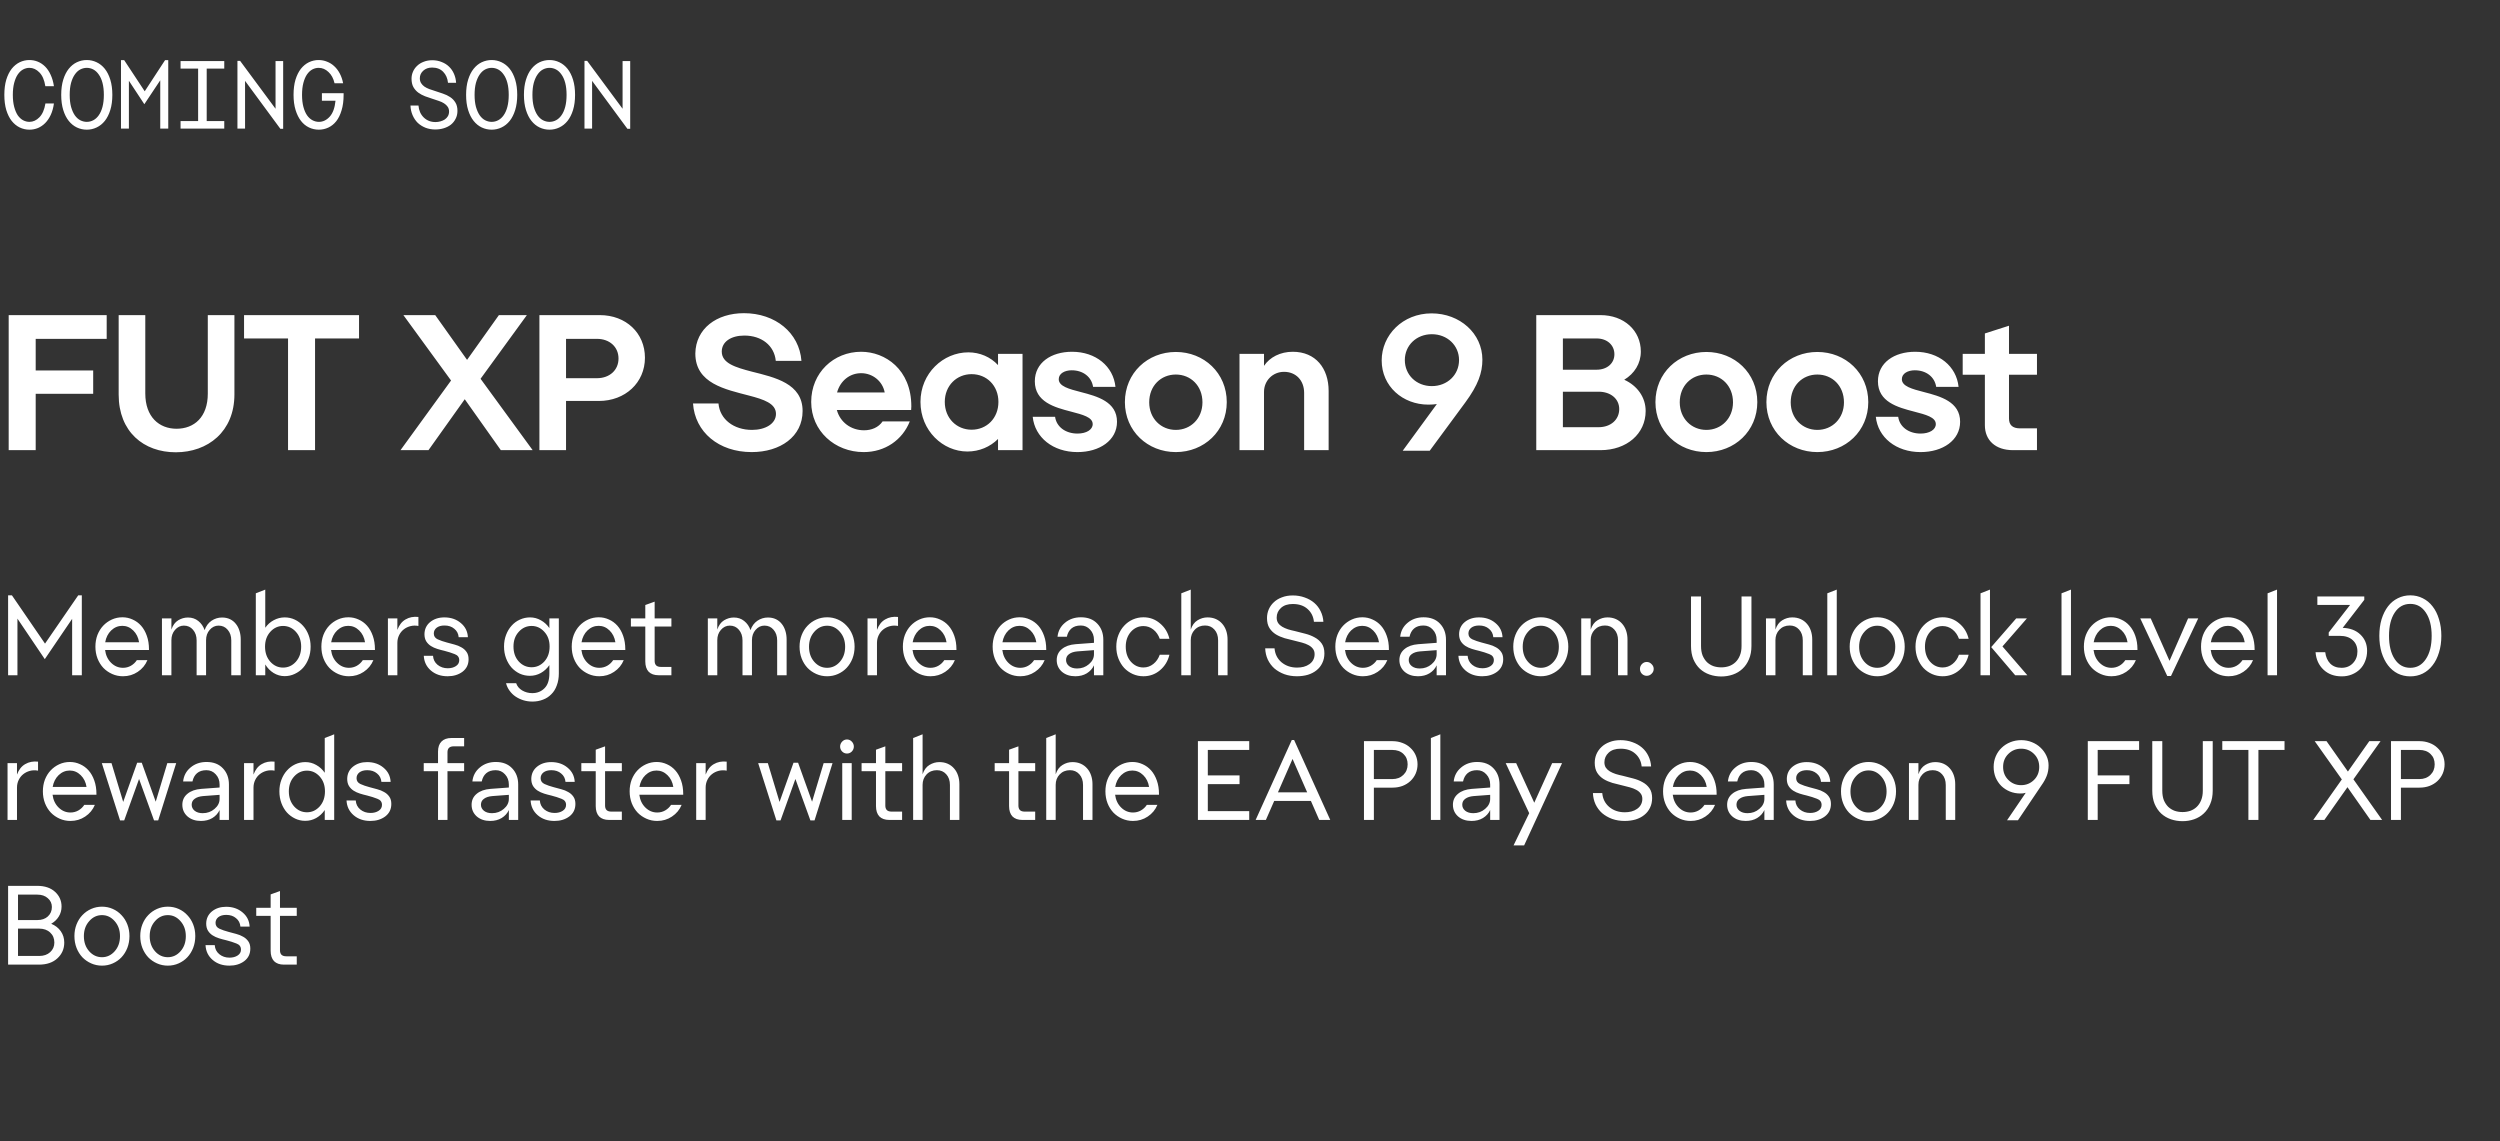 <svg width="311" height="142" viewBox="0 0 311 142" fill="none" xmlns="http://www.w3.org/2000/svg">
<rect x="0" y="0" width="311" height="142" fill="#333333" stroke="none"/>
<path d="M6.708 10.72H5.64C5.52 9.952 5.272 9.38 4.896 9.004C4.528 8.628 4.116 8.44 3.66 8.44C3.388 8.44 3.124 8.508 2.868 8.644C2.62 8.78 2.4 8.988 2.208 9.268C2.024 9.54 1.876 9.888 1.764 10.312C1.652 10.736 1.596 11.232 1.596 11.8C1.596 12.368 1.652 12.864 1.764 13.288C1.876 13.712 2.024 14.064 2.208 14.344C2.4 14.616 2.62 14.82 2.868 14.956C3.124 15.092 3.388 15.16 3.66 15.16C4.116 15.16 4.528 14.972 4.896 14.596C5.272 14.22 5.524 13.644 5.652 12.868H6.708C6.636 13.404 6.504 13.88 6.312 14.296C6.12 14.704 5.888 15.044 5.616 15.316C5.352 15.58 5.052 15.784 4.716 15.928C4.38 16.064 4.028 16.132 3.66 16.132C3.236 16.132 2.832 16.04 2.448 15.856C2.072 15.672 1.74 15.4 1.452 15.04C1.172 14.68 0.948 14.228 0.78 13.684C0.62 13.14 0.54 12.512 0.54 11.8C0.54 11.088 0.62 10.46 0.78 9.916C0.948 9.372 1.172 8.92 1.452 8.56C1.74 8.2 2.072 7.928 2.448 7.744C2.832 7.56 3.236 7.468 3.66 7.468C4.028 7.468 4.376 7.536 4.704 7.672C5.04 7.808 5.344 8.012 5.616 8.284C5.888 8.556 6.116 8.896 6.3 9.304C6.492 9.712 6.628 10.184 6.708 10.72ZM10.795 16.132C10.363 16.132 9.951 16.04 9.559 15.856C9.175 15.672 8.839 15.4 8.551 15.04C8.263 14.68 8.035 14.228 7.867 13.684C7.699 13.14 7.615 12.512 7.615 11.8C7.615 11.088 7.699 10.46 7.867 9.916C8.035 9.372 8.263 8.92 8.551 8.56C8.839 8.2 9.175 7.928 9.559 7.744C9.951 7.56 10.363 7.468 10.795 7.468C11.227 7.468 11.635 7.56 12.019 7.744C12.411 7.928 12.751 8.2 13.039 8.56C13.327 8.92 13.555 9.372 13.723 9.916C13.891 10.46 13.975 11.088 13.975 11.8C13.975 12.512 13.891 13.14 13.723 13.684C13.555 14.228 13.327 14.68 13.039 15.04C12.751 15.4 12.411 15.672 12.019 15.856C11.635 16.04 11.227 16.132 10.795 16.132ZM10.795 15.16C11.083 15.16 11.355 15.092 11.611 14.956C11.867 14.82 12.091 14.616 12.283 14.344C12.483 14.064 12.639 13.712 12.751 13.288C12.863 12.864 12.919 12.368 12.919 11.8C12.919 11.232 12.863 10.736 12.751 10.312C12.639 9.888 12.483 9.54 12.283 9.268C12.091 8.988 11.867 8.78 11.611 8.644C11.355 8.508 11.083 8.44 10.795 8.44C10.515 8.44 10.243 8.508 9.979 8.644C9.723 8.78 9.499 8.988 9.307 9.268C9.115 9.54 8.959 9.888 8.839 10.312C8.727 10.736 8.671 11.232 8.671 11.8C8.671 12.368 8.727 12.864 8.839 13.288C8.959 13.712 9.115 14.064 9.307 14.344C9.499 14.616 9.723 14.82 9.979 14.956C10.243 15.092 10.515 15.16 10.795 15.16ZM17.955 12.964L16.035 10.048V16H15.051V7.48H15.447L18.003 11.356L20.535 7.48H20.931V16H19.935V9.988L17.955 12.964ZM22.462 16V15.064H24.646V8.536H22.462V7.6H27.898V8.536H25.714V15.064H27.898V16H22.462ZM29.537 16V7.576H29.873L34.277 13.528V7.6H35.225V16.024H34.877L30.485 10.06V16H29.537ZM39.661 16.132C39.229 16.132 38.821 16.04 38.437 15.856C38.053 15.672 37.721 15.4 37.441 15.04C37.161 14.68 36.937 14.228 36.769 13.684C36.601 13.14 36.517 12.512 36.517 11.8C36.517 11.088 36.597 10.46 36.757 9.916C36.925 9.372 37.149 8.92 37.429 8.56C37.717 8.2 38.049 7.928 38.425 7.744C38.809 7.56 39.213 7.468 39.637 7.468C40.005 7.468 40.353 7.536 40.681 7.672C41.017 7.8 41.317 7.988 41.581 8.236C41.845 8.476 42.073 8.776 42.265 9.136C42.457 9.496 42.597 9.904 42.685 10.36H41.617C41.481 9.76 41.229 9.292 40.861 8.956C40.501 8.612 40.093 8.44 39.637 8.44C39.365 8.44 39.101 8.508 38.845 8.644C38.597 8.78 38.377 8.988 38.185 9.268C38.001 9.54 37.853 9.888 37.741 10.312C37.629 10.736 37.573 11.232 37.573 11.8C37.573 12.368 37.629 12.864 37.741 13.288C37.853 13.712 38.005 14.064 38.197 14.344C38.389 14.616 38.613 14.82 38.869 14.956C39.125 15.092 39.393 15.16 39.673 15.16C40.177 15.16 40.625 14.944 41.017 14.512C41.409 14.08 41.649 13.42 41.737 12.532H40.045V11.596H42.745V11.8C42.745 12.536 42.661 13.176 42.493 13.72C42.333 14.264 42.113 14.716 41.833 15.076C41.553 15.428 41.225 15.692 40.849 15.868C40.473 16.044 40.077 16.132 39.661 16.132ZM54.147 16.108C53.715 16.108 53.311 16.036 52.935 15.892C52.559 15.74 52.235 15.536 51.963 15.28C51.699 15.016 51.487 14.7 51.327 14.332C51.167 13.964 51.079 13.564 51.063 13.132H52.059C52.107 13.74 52.327 14.236 52.719 14.62C53.111 14.996 53.595 15.184 54.171 15.184C54.379 15.184 54.583 15.156 54.783 15.1C54.991 15.044 55.175 14.964 55.335 14.86C55.495 14.748 55.623 14.612 55.719 14.452C55.815 14.284 55.863 14.092 55.863 13.876C55.863 13.644 55.807 13.448 55.695 13.288C55.583 13.12 55.431 12.976 55.239 12.856C55.055 12.736 54.839 12.636 54.591 12.556C54.351 12.468 54.099 12.384 53.835 12.304C53.523 12.208 53.207 12.1 52.887 11.98C52.575 11.86 52.291 11.708 52.035 11.524C51.787 11.34 51.583 11.108 51.423 10.828C51.271 10.548 51.195 10.2 51.195 9.784C51.195 9.48 51.255 9.192 51.375 8.92C51.495 8.64 51.667 8.396 51.891 8.188C52.115 7.972 52.387 7.804 52.707 7.684C53.027 7.556 53.383 7.492 53.775 7.492C54.191 7.492 54.575 7.564 54.927 7.708C55.287 7.844 55.595 8.036 55.851 8.284C56.115 8.532 56.323 8.832 56.475 9.184C56.627 9.528 56.715 9.9 56.739 10.3H55.731C55.675 9.74 55.475 9.284 55.131 8.932C54.787 8.58 54.327 8.404 53.751 8.404C53.303 8.404 52.935 8.536 52.647 8.8C52.367 9.056 52.227 9.368 52.227 9.736C52.227 9.968 52.279 10.168 52.383 10.336C52.487 10.504 52.623 10.648 52.791 10.768C52.967 10.888 53.171 10.992 53.403 11.08C53.635 11.16 53.875 11.24 54.123 11.32C54.443 11.424 54.767 11.532 55.095 11.644C55.431 11.756 55.731 11.9 55.995 12.076C56.267 12.252 56.487 12.48 56.655 12.76C56.823 13.032 56.907 13.376 56.907 13.792C56.907 14.16 56.831 14.488 56.679 14.776C56.535 15.064 56.339 15.308 56.091 15.508C55.843 15.7 55.551 15.848 55.215 15.952C54.879 16.056 54.523 16.108 54.147 16.108ZM61.163 16.132C60.73 16.132 60.319 16.04 59.926 15.856C59.542 15.672 59.206 15.4 58.919 15.04C58.63 14.68 58.403 14.228 58.234 13.684C58.066 13.14 57.983 12.512 57.983 11.8C57.983 11.088 58.066 10.46 58.234 9.916C58.403 9.372 58.63 8.92 58.919 8.56C59.206 8.2 59.542 7.928 59.926 7.744C60.319 7.56 60.73 7.468 61.163 7.468C61.594 7.468 62.002 7.56 62.386 7.744C62.779 7.928 63.118 8.2 63.407 8.56C63.694 8.92 63.922 9.372 64.091 9.916C64.258 10.46 64.343 11.088 64.343 11.8C64.343 12.512 64.258 13.14 64.091 13.684C63.922 14.228 63.694 14.68 63.407 15.04C63.118 15.4 62.779 15.672 62.386 15.856C62.002 16.04 61.594 16.132 61.163 16.132ZM61.163 15.16C61.45 15.16 61.722 15.092 61.978 14.956C62.234 14.82 62.459 14.616 62.651 14.344C62.85 14.064 63.007 13.712 63.118 13.288C63.23 12.864 63.286 12.368 63.286 11.8C63.286 11.232 63.23 10.736 63.118 10.312C63.007 9.888 62.85 9.54 62.651 9.268C62.459 8.988 62.234 8.78 61.978 8.644C61.722 8.508 61.45 8.44 61.163 8.44C60.883 8.44 60.611 8.508 60.346 8.644C60.09 8.78 59.867 8.988 59.675 9.268C59.483 9.54 59.327 9.888 59.206 10.312C59.094 10.736 59.038 11.232 59.038 11.8C59.038 12.368 59.094 12.864 59.206 13.288C59.327 13.712 59.483 14.064 59.675 14.344C59.867 14.616 60.09 14.82 60.346 14.956C60.611 15.092 60.883 15.16 61.163 15.16ZM68.358 16.132C67.926 16.132 67.514 16.04 67.122 15.856C66.738 15.672 66.402 15.4 66.114 15.04C65.826 14.68 65.598 14.228 65.43 13.684C65.262 13.14 65.178 12.512 65.178 11.8C65.178 11.088 65.262 10.46 65.43 9.916C65.598 9.372 65.826 8.92 66.114 8.56C66.402 8.2 66.738 7.928 67.122 7.744C67.514 7.56 67.926 7.468 68.358 7.468C68.79 7.468 69.198 7.56 69.582 7.744C69.974 7.928 70.314 8.2 70.602 8.56C70.89 8.92 71.118 9.372 71.286 9.916C71.454 10.46 71.538 11.088 71.538 11.8C71.538 12.512 71.454 13.14 71.286 13.684C71.118 14.228 70.89 14.68 70.602 15.04C70.314 15.4 69.974 15.672 69.582 15.856C69.198 16.04 68.79 16.132 68.358 16.132ZM68.358 15.16C68.646 15.16 68.918 15.092 69.174 14.956C69.43 14.82 69.654 14.616 69.846 14.344C70.046 14.064 70.202 13.712 70.314 13.288C70.426 12.864 70.482 12.368 70.482 11.8C70.482 11.232 70.426 10.736 70.314 10.312C70.202 9.888 70.046 9.54 69.846 9.268C69.654 8.988 69.43 8.78 69.174 8.644C68.918 8.508 68.646 8.44 68.358 8.44C68.078 8.44 67.806 8.508 67.542 8.644C67.286 8.78 67.062 8.988 66.87 9.268C66.678 9.54 66.522 9.888 66.402 10.312C66.29 10.736 66.234 11.232 66.234 11.8C66.234 12.368 66.29 12.864 66.402 13.288C66.522 13.712 66.678 14.064 66.87 14.344C67.062 14.616 67.286 14.82 67.542 14.956C67.806 15.092 68.078 15.16 68.358 15.16ZM72.709 16V7.576H73.045L77.449 13.528V7.6H78.397V16.024H78.049L73.657 10.06V16H72.709Z" fill="white"/>
<path d="M4.44 56V48.992H11.592V46.088H4.44V42.152H13.272V39.2H1.08V56H4.44ZM25.85 48.968C25.85 51.896 24.146 53.336 21.962 53.336C19.802 53.336 18.074 51.872 18.074 48.944V39.2H14.762V49.088C14.762 53.72 17.882 56.264 21.866 56.264C25.85 56.264 29.162 53.696 29.162 49.064V39.2H25.85V48.968ZM39.192 56V42.104H44.664V39.2H30.36V42.104H35.832V56H39.192ZM53.303 56L57.815 49.664L62.303 56H66.263L59.782 47.12L65.543 39.2H62.062L58.102 44.768L54.142 39.2H50.182L56.111 47.336L49.822 56H53.303ZM67.103 39.2V56H70.415V49.88H74.495C77.783 49.88 80.231 47.6 80.231 44.504C80.231 41.432 77.879 39.2 74.615 39.2H67.103ZM74.255 47.048H70.415V42.152H74.255C75.839 42.152 76.943 43.16 76.943 44.6C76.943 46.04 75.839 47.048 74.255 47.048ZM99.843 51.128C99.843 47.696 96.387 46.952 93.531 46.232C91.515 45.704 89.787 45.2 89.787 43.736C89.787 42.512 90.939 41.744 92.595 41.744C94.731 41.744 96.315 42.968 96.507 44.888H99.699C99.435 41.408 96.459 38.96 92.547 38.96C89.139 38.96 86.547 40.88 86.499 43.976C86.499 47.72 90.267 48.44 93.171 49.208C95.019 49.688 96.531 50.192 96.531 51.488C96.531 52.712 95.211 53.48 93.555 53.48C91.275 53.48 89.547 52.16 89.379 50.192H86.211C86.451 53.744 89.403 56.24 93.507 56.24C97.059 56.24 99.843 54.32 99.843 51.128ZM113.177 52.424H109.793C109.289 53.168 108.425 53.528 107.489 53.528C105.857 53.528 104.513 52.52 104.105 51.008H113.345C113.345 50.84 113.369 50.696 113.369 50.552C113.369 45.944 110.105 43.76 107.129 43.76C103.697 43.76 100.913 46.376 100.913 50C100.913 53.6 103.841 56.24 107.441 56.24C110.105 56.24 112.265 54.728 113.177 52.424ZM107.129 46.424C108.545 46.424 109.793 47.408 110.057 48.824H104.129C104.537 47.36 105.713 46.424 107.129 46.424ZM120.339 56.168C121.827 56.168 123.171 55.592 124.155 54.608V56H127.203V44.024H124.155V45.416C123.219 44.408 121.899 43.832 120.459 43.832C117.339 43.832 114.507 46.424 114.507 50C114.507 53.576 117.291 56.168 120.339 56.168ZM120.867 53.456C119.019 53.456 117.531 52.04 117.531 50C117.531 47.96 119.019 46.544 120.867 46.544C122.739 46.544 124.203 47.96 124.203 50C124.203 52.04 122.739 53.456 120.867 53.456ZM128.732 47.432C128.732 50 131.18 50.672 133.22 51.2C134.684 51.584 135.932 51.896 135.932 52.76C135.932 53.456 135.14 53.936 134.036 53.936C132.548 53.936 131.42 53.096 131.252 51.848H128.468C128.732 54.416 130.988 56.24 134.036 56.24C136.796 56.24 138.956 54.776 138.956 52.472C138.956 49.976 136.508 49.304 134.468 48.776C132.98 48.392 131.708 48.056 131.708 47.168C131.708 46.448 132.476 46.064 133.316 46.064C134.732 46.064 135.788 46.88 135.98 48.128H138.764C138.5 45.56 136.316 43.76 133.364 43.76C130.748 43.76 128.732 45.128 128.732 47.432ZM146.273 43.784C142.769 43.784 139.937 46.4 139.937 50.024C139.937 53.624 142.769 56.24 146.273 56.24C149.777 56.24 152.609 53.624 152.609 50.024C152.609 46.4 149.777 43.784 146.273 43.784ZM146.273 53.48C144.425 53.48 142.961 52.064 142.961 50.048C142.961 47.984 144.425 46.592 146.273 46.592C148.121 46.592 149.585 47.984 149.585 50.048C149.585 52.064 148.121 53.48 146.273 53.48ZM157.242 44.024H154.194V56H157.242V48.752C157.242 47.36 158.322 46.256 159.738 46.256C161.202 46.256 162.234 47.312 162.234 48.872V56H165.282V48.632C165.282 45.824 163.674 43.76 160.818 43.76C159.282 43.76 157.962 44.432 157.242 45.512V44.024ZM171.881 44.84C171.881 48.056 174.497 50.336 177.689 50.336C178.073 50.336 178.433 50.312 178.745 50.264L174.497 56.072H177.857L182.297 50.048C183.881 47.888 184.409 46.376 184.409 44.744C184.409 41.48 181.601 38.984 178.097 38.984C174.473 38.984 171.881 41.696 171.881 44.84ZM178.121 41.576C180.041 41.576 181.505 42.968 181.505 44.792C181.505 46.64 180.041 48.032 178.121 48.032C176.201 48.032 174.761 46.64 174.761 44.792C174.761 42.968 176.201 41.576 178.121 41.576ZM204.719 51.128C204.719 49.424 203.687 47.984 202.055 47.24C203.327 46.472 204.119 45.224 204.119 43.736C204.119 41.096 202.007 39.2 199.103 39.2H191.111V56H199.103C202.367 56 204.719 53.96 204.719 51.128ZM198.623 42.104C199.919 42.104 200.831 42.92 200.831 44.072C200.831 45.2 199.919 45.992 198.623 45.992H194.423V42.104H198.623ZM194.423 53.144V48.728H198.863C200.375 48.728 201.431 49.616 201.431 50.888C201.431 52.208 200.375 53.144 198.863 53.144H194.423ZM212.273 43.784C208.769 43.784 205.937 46.4 205.937 50.024C205.937 53.624 208.769 56.24 212.273 56.24C215.777 56.24 218.609 53.624 218.609 50.024C218.609 46.4 215.777 43.784 212.273 43.784ZM212.273 53.48C210.425 53.48 208.961 52.064 208.961 50.048C208.961 47.984 210.425 46.592 212.273 46.592C214.121 46.592 215.585 47.984 215.585 50.048C215.585 52.064 214.121 53.48 212.273 53.48ZM226.077 43.784C222.573 43.784 219.741 46.4 219.741 50.024C219.741 53.624 222.573 56.24 226.077 56.24C229.581 56.24 232.413 53.624 232.413 50.024C232.413 46.4 229.581 43.784 226.077 43.784ZM226.077 53.48C224.229 53.48 222.765 52.064 222.765 50.048C222.765 47.984 224.229 46.592 226.077 46.592C227.925 46.592 229.389 47.984 229.389 50.048C229.389 52.064 227.925 53.48 226.077 53.48ZM233.615 47.432C233.615 50 236.063 50.672 238.103 51.2C239.567 51.584 240.815 51.896 240.815 52.76C240.815 53.456 240.023 53.936 238.919 53.936C237.431 53.936 236.303 53.096 236.135 51.848H233.351C233.615 54.416 235.871 56.24 238.919 56.24C241.679 56.24 243.839 54.776 243.839 52.472C243.839 49.976 241.391 49.304 239.351 48.776C237.863 48.392 236.591 48.056 236.591 47.168C236.591 46.448 237.359 46.064 238.199 46.064C239.615 46.064 240.671 46.88 240.863 48.128H243.647C243.383 45.56 241.199 43.76 238.247 43.76C235.631 43.76 233.615 45.128 233.615 47.432ZM246.919 52.904C246.919 54.752 248.215 56 250.423 56H253.399V53.288H251.287C250.351 53.288 249.919 52.856 249.919 52.064V46.616H253.399V44.024H249.919V40.52L246.919 41.48V44.024H244.159V46.616H246.919V52.904Z" fill="white"/>
<path d="M5.572 81.998L2.17 76.958V84H1.008V74.06H1.484L5.6 80.066L9.73 74.06H10.178V84H8.974V76.986L5.572 81.998ZM15.299 84.126C14.823 84.126 14.375 84.033 13.955 83.846C13.535 83.659 13.171 83.407 12.863 83.09C12.555 82.763 12.313 82.376 12.135 81.928C11.958 81.471 11.869 80.976 11.869 80.444C11.869 79.921 11.953 79.436 12.121 78.988C12.299 78.54 12.537 78.157 12.835 77.84C13.143 77.513 13.503 77.257 13.913 77.07C14.324 76.883 14.763 76.79 15.229 76.79C15.677 76.79 16.102 76.883 16.503 77.07C16.905 77.247 17.255 77.504 17.553 77.84C17.852 78.176 18.09 78.596 18.267 79.1C18.445 79.595 18.533 80.155 18.533 80.78V80.864H13.073C13.157 81.517 13.409 82.049 13.829 82.46C14.249 82.871 14.739 83.076 15.299 83.076C15.654 83.076 15.981 82.992 16.279 82.824C16.587 82.647 16.835 82.413 17.021 82.124H18.337C18.085 82.731 17.684 83.216 17.133 83.58C16.592 83.944 15.981 84.126 15.299 84.126ZM15.215 77.854C14.693 77.854 14.231 78.045 13.829 78.428C13.437 78.811 13.19 79.301 13.087 79.898H17.301C17.208 79.301 16.965 78.811 16.573 78.428C16.181 78.045 15.729 77.854 15.215 77.854ZM20.147 84V76.93H21.323V78.316C21.5 77.784 21.78 77.401 22.163 77.168C22.546 76.935 22.952 76.818 23.381 76.818C23.885 76.818 24.314 76.963 24.669 77.252C25.033 77.541 25.294 77.919 25.453 78.386C25.63 77.882 25.915 77.495 26.307 77.224C26.708 76.953 27.147 76.818 27.623 76.818C27.996 76.818 28.328 76.888 28.617 77.028C28.906 77.168 29.149 77.364 29.345 77.616C29.541 77.859 29.69 78.148 29.793 78.484C29.896 78.811 29.947 79.165 29.947 79.548V84H28.771V79.66C28.771 79.128 28.622 78.689 28.323 78.344C28.034 77.999 27.656 77.826 27.189 77.826C26.76 77.826 26.391 78.003 26.083 78.358C25.784 78.703 25.635 79.128 25.635 79.632V84H24.459V79.66C24.459 79.128 24.31 78.689 24.011 78.344C23.722 77.999 23.344 77.826 22.877 77.826C22.448 77.826 22.079 78.003 21.771 78.358C21.472 78.703 21.323 79.128 21.323 79.632V84H20.147ZM32.999 84H31.823V73.808L32.999 73.346V78.092C33.279 77.691 33.629 77.378 34.049 77.154C34.478 76.921 34.935 76.804 35.421 76.804C35.869 76.804 36.289 76.897 36.681 77.084C37.073 77.271 37.413 77.527 37.703 77.854C37.992 78.171 38.221 78.554 38.389 79.002C38.557 79.441 38.641 79.921 38.641 80.444C38.641 80.967 38.557 81.457 38.389 81.914C38.221 82.362 37.992 82.749 37.703 83.076C37.413 83.393 37.068 83.645 36.667 83.832C36.275 84.019 35.855 84.112 35.407 84.112C34.921 84.112 34.464 83.981 34.035 83.72C33.615 83.459 33.269 83.104 32.999 82.656V84ZM35.211 77.868C34.595 77.868 34.067 78.111 33.629 78.596C33.19 79.081 32.971 79.697 32.971 80.444C32.971 81.2 33.19 81.825 33.629 82.32C34.067 82.805 34.595 83.048 35.211 83.048C35.836 83.048 36.368 82.805 36.807 82.32C37.245 81.825 37.465 81.2 37.465 80.444C37.465 79.697 37.245 79.081 36.807 78.596C36.368 78.111 35.836 77.868 35.211 77.868ZM43.409 84.126C42.933 84.126 42.485 84.033 42.065 83.846C41.645 83.659 41.281 83.407 40.973 83.09C40.665 82.763 40.422 82.376 40.245 81.928C40.067 81.471 39.979 80.976 39.979 80.444C39.979 79.921 40.063 79.436 40.231 78.988C40.408 78.54 40.646 78.157 40.945 77.84C41.253 77.513 41.612 77.257 42.023 77.07C42.433 76.883 42.872 76.79 43.339 76.79C43.787 76.79 44.211 76.883 44.613 77.07C45.014 77.247 45.364 77.504 45.663 77.84C45.961 78.176 46.199 78.596 46.377 79.1C46.554 79.595 46.643 80.155 46.643 80.78V80.864H41.183C41.267 81.517 41.519 82.049 41.939 82.46C42.359 82.871 42.849 83.076 43.409 83.076C43.763 83.076 44.09 82.992 44.389 82.824C44.697 82.647 44.944 82.413 45.131 82.124H46.447C46.195 82.731 45.793 83.216 45.243 83.58C44.701 83.944 44.09 84.126 43.409 84.126ZM43.325 77.854C42.802 77.854 42.34 78.045 41.939 78.428C41.547 78.811 41.299 79.301 41.197 79.898H45.411C45.317 79.301 45.075 78.811 44.683 78.428C44.291 78.045 43.838 77.854 43.325 77.854ZM48.256 84V76.93H49.432V78.358C49.656 77.751 49.997 77.317 50.454 77.056C50.912 76.785 51.444 76.683 52.05 76.748V77.868C51.696 77.803 51.36 77.812 51.042 77.896C50.725 77.98 50.445 78.12 50.202 78.316C49.969 78.503 49.782 78.741 49.642 79.03C49.502 79.319 49.432 79.632 49.432 79.968V84H48.256ZM52.803 78.89C52.812 78.265 53.05 77.761 53.517 77.378C53.993 76.995 54.581 76.804 55.281 76.804C56.093 76.804 56.775 77.037 57.325 77.504C57.876 77.961 58.17 78.549 58.207 79.268H57.059C57.022 78.829 56.84 78.479 56.513 78.218C56.196 77.947 55.79 77.812 55.295 77.812C54.885 77.812 54.558 77.905 54.315 78.092C54.082 78.279 53.965 78.517 53.965 78.806C53.965 79.142 54.129 79.385 54.455 79.534C54.782 79.683 55.16 79.814 55.589 79.926C55.897 80.001 56.21 80.085 56.527 80.178C56.854 80.262 57.143 80.379 57.395 80.528C57.657 80.668 57.871 80.859 58.039 81.102C58.207 81.335 58.291 81.639 58.291 82.012C58.291 82.665 58.039 83.183 57.535 83.566C57.031 83.939 56.415 84.126 55.687 84.126C54.847 84.126 54.152 83.888 53.601 83.412C53.05 82.936 52.757 82.325 52.719 81.578H53.867C53.895 82.035 54.082 82.409 54.427 82.698C54.782 82.987 55.206 83.132 55.701 83.132C56.102 83.132 56.438 83.043 56.709 82.866C56.989 82.689 57.129 82.441 57.129 82.124C57.129 81.76 56.938 81.508 56.555 81.368C56.182 81.219 55.757 81.083 55.281 80.962C54.992 80.897 54.698 80.817 54.399 80.724C54.1 80.631 53.834 80.509 53.601 80.36C53.368 80.211 53.176 80.019 53.027 79.786C52.878 79.543 52.803 79.245 52.803 78.89ZM65.921 84.07C65.473 84.07 65.053 83.981 64.661 83.804C64.269 83.617 63.929 83.365 63.639 83.048C63.35 82.721 63.121 82.334 62.953 81.886C62.785 81.438 62.701 80.953 62.701 80.43C62.701 79.907 62.785 79.427 62.953 78.988C63.121 78.54 63.35 78.157 63.639 77.84C63.929 77.513 64.269 77.261 64.661 77.084C65.063 76.897 65.487 76.804 65.935 76.804C66.421 76.804 66.873 76.925 67.293 77.168C67.713 77.401 68.063 77.723 68.343 78.134V76.93H69.519V83.762C69.519 84.322 69.435 84.821 69.267 85.26C69.109 85.708 68.88 86.077 68.581 86.366C68.292 86.665 67.947 86.889 67.545 87.038C67.144 87.197 66.705 87.276 66.229 87.276C65.837 87.276 65.459 87.22 65.095 87.108C64.741 86.996 64.419 86.842 64.129 86.646C63.84 86.45 63.593 86.207 63.387 85.918C63.182 85.638 63.037 85.33 62.953 84.994H64.213C64.335 85.367 64.582 85.666 64.955 85.89C65.338 86.114 65.758 86.226 66.215 86.226C66.831 86.226 67.34 86.021 67.741 85.61C68.143 85.209 68.343 84.597 68.343 83.776V82.74C68.063 83.151 67.709 83.477 67.279 83.72C66.859 83.953 66.407 84.07 65.921 84.07ZM66.131 83.006C66.747 83.006 67.275 82.768 67.713 82.292C68.152 81.807 68.371 81.186 68.371 80.43C68.371 79.683 68.152 79.072 67.713 78.596C67.275 78.111 66.747 77.868 66.131 77.868C65.506 77.868 64.974 78.111 64.535 78.596C64.097 79.072 63.877 79.683 63.877 80.43C63.877 81.186 64.097 81.807 64.535 82.292C64.974 82.768 65.506 83.006 66.131 83.006ZM74.553 84.126C74.077 84.126 73.629 84.033 73.209 83.846C72.789 83.659 72.425 83.407 72.117 83.09C71.809 82.763 71.567 82.376 71.389 81.928C71.212 81.471 71.123 80.976 71.123 80.444C71.123 79.921 71.207 79.436 71.375 78.988C71.552 78.54 71.79 78.157 72.089 77.84C72.397 77.513 72.757 77.257 73.167 77.07C73.578 76.883 74.016 76.79 74.483 76.79C74.931 76.79 75.356 76.883 75.757 77.07C76.159 77.247 76.508 77.504 76.807 77.84C77.106 78.176 77.344 78.596 77.521 79.1C77.698 79.595 77.787 80.155 77.787 80.78V80.864H72.327C72.411 81.517 72.663 82.049 73.083 82.46C73.503 82.871 73.993 83.076 74.553 83.076C74.908 83.076 75.234 82.992 75.533 82.824C75.841 82.647 76.088 82.413 76.275 82.124H77.591C77.339 82.731 76.938 83.216 76.387 83.58C75.846 83.944 75.234 84.126 74.553 84.126ZM74.469 77.854C73.947 77.854 73.484 78.045 73.083 78.428C72.691 78.811 72.444 79.301 72.341 79.898H76.555C76.462 79.301 76.219 78.811 75.827 78.428C75.435 78.045 74.983 77.854 74.469 77.854ZM80.275 82.278V77.938H78.484V76.93H80.275V75.264L81.438 74.844V76.93H83.523V77.938H81.438V82.222C81.438 82.465 81.503 82.651 81.633 82.782C81.764 82.903 81.96 82.964 82.222 82.964H83.523V84H81.927C81.395 84 80.985 83.855 80.695 83.566C80.415 83.267 80.275 82.838 80.275 82.278ZM88.055 84V76.93H89.231V78.316C89.409 77.784 89.689 77.401 90.071 77.168C90.454 76.935 90.86 76.818 91.289 76.818C91.793 76.818 92.222 76.963 92.577 77.252C92.941 77.541 93.203 77.919 93.361 78.386C93.538 77.882 93.823 77.495 94.215 77.224C94.617 76.953 95.055 76.818 95.531 76.818C95.904 76.818 96.236 76.888 96.525 77.028C96.814 77.168 97.057 77.364 97.253 77.616C97.449 77.859 97.599 78.148 97.701 78.484C97.804 78.811 97.855 79.165 97.855 79.548V84H96.679V79.66C96.679 79.128 96.53 78.689 96.231 78.344C95.942 77.999 95.564 77.826 95.097 77.826C94.668 77.826 94.299 78.003 93.991 78.358C93.692 78.703 93.543 79.128 93.543 79.632V84H92.367V79.66C92.367 79.128 92.218 78.689 91.919 78.344C91.63 77.999 91.252 77.826 90.785 77.826C90.356 77.826 89.987 78.003 89.679 78.358C89.38 78.703 89.231 79.128 89.231 79.632V84H88.055ZM102.895 84.126C102.419 84.126 101.971 84.033 101.551 83.846C101.131 83.659 100.767 83.407 100.459 83.09C100.151 82.763 99.908 82.376 99.731 81.928C99.554 81.471 99.465 80.976 99.465 80.444C99.465 79.921 99.554 79.436 99.731 78.988C99.908 78.54 100.151 78.157 100.459 77.84C100.767 77.513 101.131 77.257 101.551 77.07C101.971 76.883 102.419 76.79 102.895 76.79C103.371 76.79 103.819 76.883 104.239 77.07C104.659 77.257 105.018 77.513 105.317 77.84C105.625 78.157 105.868 78.54 106.045 78.988C106.222 79.436 106.311 79.921 106.311 80.444C106.311 80.976 106.222 81.471 106.045 81.928C105.868 82.376 105.625 82.763 105.317 83.09C105.018 83.407 104.659 83.659 104.239 83.846C103.819 84.033 103.371 84.126 102.895 84.126ZM102.895 83.076C103.511 83.076 104.038 82.829 104.477 82.334C104.916 81.839 105.135 81.214 105.135 80.458C105.135 79.711 104.916 79.091 104.477 78.596C104.038 78.092 103.511 77.84 102.895 77.84C102.27 77.84 101.738 78.092 101.299 78.596C100.86 79.091 100.641 79.711 100.641 80.458C100.641 81.214 100.86 81.839 101.299 82.334C101.738 82.829 102.27 83.076 102.895 83.076ZM107.92 84V76.93H109.096V78.358C109.32 77.751 109.661 77.317 110.118 77.056C110.576 76.785 111.108 76.683 111.714 76.748V77.868C111.36 77.803 111.024 77.812 110.706 77.896C110.389 77.98 110.109 78.12 109.866 78.316C109.633 78.503 109.446 78.741 109.306 79.03C109.166 79.319 109.096 79.632 109.096 79.968V84H107.92ZM115.747 84.126C115.271 84.126 114.823 84.033 114.403 83.846C113.983 83.659 113.619 83.407 113.311 83.09C113.003 82.763 112.76 82.376 112.583 81.928C112.405 81.471 112.317 80.976 112.317 80.444C112.317 79.921 112.401 79.436 112.569 78.988C112.746 78.54 112.984 78.157 113.283 77.84C113.591 77.513 113.95 77.257 114.361 77.07C114.771 76.883 115.21 76.79 115.677 76.79C116.125 76.79 116.549 76.883 116.951 77.07C117.352 77.247 117.702 77.504 118.001 77.84C118.299 78.176 118.537 78.596 118.715 79.1C118.892 79.595 118.981 80.155 118.981 80.78V80.864H113.521C113.605 81.517 113.857 82.049 114.277 82.46C114.697 82.871 115.187 83.076 115.747 83.076C116.101 83.076 116.428 82.992 116.727 82.824C117.035 82.647 117.282 82.413 117.469 82.124H118.785C118.533 82.731 118.131 83.216 117.581 83.58C117.039 83.944 116.428 84.126 115.747 84.126ZM115.663 77.854C115.14 77.854 114.678 78.045 114.277 78.428C113.885 78.811 113.637 79.301 113.535 79.898H117.749C117.655 79.301 117.413 78.811 117.021 78.428C116.629 78.045 116.176 77.854 115.663 77.854ZM126.916 84.126C126.44 84.126 125.992 84.033 125.572 83.846C125.152 83.659 124.788 83.407 124.48 83.09C124.172 82.763 123.93 82.376 123.752 81.928C123.575 81.471 123.486 80.976 123.486 80.444C123.486 79.921 123.57 79.436 123.738 78.988C123.916 78.54 124.154 78.157 124.452 77.84C124.76 77.513 125.12 77.257 125.53 77.07C125.941 76.883 126.38 76.79 126.846 76.79C127.294 76.79 127.719 76.883 128.12 77.07C128.522 77.247 128.872 77.504 129.17 77.84C129.469 78.176 129.707 78.596 129.884 79.1C130.062 79.595 130.15 80.155 130.15 80.78V80.864H124.69C124.774 81.517 125.026 82.049 125.446 82.46C125.866 82.871 126.356 83.076 126.916 83.076C127.271 83.076 127.598 82.992 127.896 82.824C128.204 82.647 128.452 82.413 128.638 82.124H129.954C129.702 82.731 129.301 83.216 128.75 83.58C128.209 83.944 127.598 84.126 126.916 84.126ZM126.832 77.854C126.31 77.854 125.848 78.045 125.446 78.428C125.054 78.811 124.807 79.301 124.704 79.898H128.918C128.825 79.301 128.582 78.811 128.19 78.428C127.798 78.045 127.346 77.854 126.832 77.854ZM136.09 84V82.768C135.904 83.179 135.605 83.51 135.194 83.762C134.793 84.005 134.317 84.126 133.766 84.126C133.094 84.126 132.539 83.939 132.1 83.566C131.671 83.183 131.456 82.698 131.456 82.11C131.456 81.55 131.666 81.097 132.086 80.752C132.506 80.397 133.08 80.192 133.808 80.136L136.09 79.968V79.604C136.09 79.091 135.932 78.666 135.614 78.33C135.306 77.985 134.919 77.812 134.452 77.812C133.958 77.812 133.566 77.938 133.276 78.19C132.996 78.433 132.81 78.773 132.716 79.212H131.554C131.629 78.503 131.937 77.924 132.478 77.476C133.02 77.019 133.682 76.79 134.466 76.79C135.334 76.79 136.016 77.056 136.51 77.588C137.005 78.111 137.252 78.778 137.252 79.59V84H136.09ZM132.618 82.11C132.618 82.409 132.744 82.661 132.996 82.866C133.248 83.062 133.58 83.16 133.99 83.16C134.56 83.16 135.05 82.983 135.46 82.628C135.88 82.273 136.09 81.858 136.09 81.382V80.878L134.032 81.032C133.594 81.069 133.248 81.181 132.996 81.368C132.744 81.545 132.618 81.793 132.618 82.11ZM142.241 83.034C142.699 83.034 143.109 82.889 143.473 82.6C143.837 82.311 144.103 81.928 144.271 81.452H145.475C145.289 82.236 144.897 82.88 144.299 83.384C143.711 83.879 143.025 84.126 142.241 84.126C141.775 84.126 141.331 84.033 140.911 83.846C140.501 83.659 140.146 83.407 139.847 83.09C139.549 82.763 139.311 82.376 139.133 81.928C138.956 81.471 138.867 80.976 138.867 80.444C138.867 79.921 138.956 79.436 139.133 78.988C139.311 78.54 139.549 78.157 139.847 77.84C140.146 77.513 140.501 77.257 140.911 77.07C141.331 76.883 141.775 76.79 142.241 76.79C143.025 76.79 143.711 77.042 144.299 77.546C144.897 78.041 145.289 78.68 145.475 79.464H144.271C144.103 78.988 143.837 78.605 143.473 78.316C143.109 78.027 142.699 77.882 142.241 77.882C141.625 77.882 141.103 78.125 140.673 78.61C140.253 79.095 140.043 79.707 140.043 80.444C140.043 81.2 140.253 81.821 140.673 82.306C141.103 82.791 141.625 83.034 142.241 83.034ZM148.13 79.632V84H146.954V73.808L148.13 73.346V78.316C148.307 77.784 148.587 77.401 148.97 77.168C149.362 76.925 149.777 76.804 150.216 76.804C150.608 76.804 150.958 76.874 151.266 77.014C151.574 77.154 151.835 77.35 152.05 77.602C152.264 77.845 152.428 78.134 152.54 78.47C152.652 78.806 152.708 79.165 152.708 79.548V84H151.532V79.66C151.532 79.1 151.378 78.652 151.07 78.316C150.771 77.98 150.384 77.812 149.908 77.812C149.385 77.812 148.956 77.989 148.62 78.344C148.293 78.689 148.13 79.119 148.13 79.632ZM164.755 81.284C164.755 81.732 164.666 82.133 164.489 82.488C164.321 82.843 164.083 83.141 163.775 83.384C163.476 83.627 163.117 83.813 162.697 83.944C162.277 84.065 161.824 84.126 161.339 84.126C160.779 84.126 160.261 84.042 159.785 83.874C159.309 83.697 158.893 83.459 158.539 83.16C158.193 82.852 157.918 82.483 157.713 82.054C157.517 81.625 157.409 81.158 157.391 80.654H158.553C158.609 81.363 158.898 81.942 159.421 82.39C159.953 82.829 160.597 83.048 161.353 83.048C161.642 83.048 161.917 83.015 162.179 82.95C162.449 82.875 162.683 82.768 162.879 82.628C163.084 82.488 163.243 82.315 163.355 82.11C163.476 81.895 163.537 81.653 163.537 81.382C163.537 81.111 163.467 80.887 163.327 80.71C163.187 80.523 163 80.369 162.767 80.248C162.543 80.127 162.277 80.024 161.969 79.94C161.67 79.856 161.357 79.777 161.031 79.702C160.629 79.609 160.223 79.506 159.813 79.394C159.411 79.273 159.047 79.114 158.721 78.918C158.394 78.713 158.128 78.451 157.923 78.134C157.717 77.807 157.615 77.392 157.615 76.888C157.615 76.515 157.685 76.16 157.825 75.824C157.974 75.479 158.184 75.18 158.455 74.928C158.725 74.667 159.061 74.461 159.463 74.312C159.864 74.153 160.317 74.074 160.821 74.074C161.353 74.074 161.847 74.158 162.305 74.326C162.762 74.485 163.159 74.709 163.495 74.998C163.831 75.287 164.097 75.637 164.293 76.048C164.489 76.449 164.601 76.883 164.629 77.35H163.453C163.387 76.697 163.121 76.165 162.655 75.754C162.197 75.343 161.586 75.138 160.821 75.138C160.195 75.138 159.705 75.301 159.351 75.628C158.996 75.955 158.819 76.356 158.819 76.832C158.819 77.093 158.879 77.317 159.001 77.504C159.131 77.691 159.299 77.845 159.505 77.966C159.71 78.087 159.953 78.195 160.233 78.288C160.513 78.372 160.807 78.447 161.115 78.512C161.525 78.615 161.945 78.722 162.375 78.834C162.813 78.946 163.205 79.1 163.551 79.296C163.905 79.483 164.195 79.735 164.419 80.052C164.643 80.369 164.755 80.78 164.755 81.284ZM169.545 84.126C169.069 84.126 168.621 84.033 168.201 83.846C167.781 83.659 167.417 83.407 167.109 83.09C166.801 82.763 166.559 82.376 166.381 81.928C166.204 81.471 166.115 80.976 166.115 80.444C166.115 79.921 166.199 79.436 166.367 78.988C166.545 78.54 166.783 78.157 167.081 77.84C167.389 77.513 167.749 77.257 168.159 77.07C168.57 76.883 169.009 76.79 169.475 76.79C169.923 76.79 170.348 76.883 170.749 77.07C171.151 77.247 171.501 77.504 171.799 77.84C172.098 78.176 172.336 78.596 172.513 79.1C172.691 79.595 172.779 80.155 172.779 80.78V80.864H167.319C167.403 81.517 167.655 82.049 168.075 82.46C168.495 82.871 168.985 83.076 169.545 83.076C169.9 83.076 170.227 82.992 170.525 82.824C170.833 82.647 171.081 82.413 171.267 82.124H172.583C172.331 82.731 171.93 83.216 171.379 83.58C170.838 83.944 170.227 84.126 169.545 84.126ZM169.461 77.854C168.939 77.854 168.477 78.045 168.075 78.428C167.683 78.811 167.436 79.301 167.333 79.898H171.547C171.454 79.301 171.211 78.811 170.819 78.428C170.427 78.045 169.975 77.854 169.461 77.854ZM178.719 84V82.768C178.532 83.179 178.234 83.51 177.823 83.762C177.422 84.005 176.946 84.126 176.395 84.126C175.723 84.126 175.168 83.939 174.729 83.566C174.3 83.183 174.085 82.698 174.085 82.11C174.085 81.55 174.295 81.097 174.715 80.752C175.135 80.397 175.709 80.192 176.437 80.136L178.719 79.968V79.604C178.719 79.091 178.56 78.666 178.243 78.33C177.935 77.985 177.548 77.812 177.081 77.812C176.586 77.812 176.194 77.938 175.905 78.19C175.625 78.433 175.438 78.773 175.345 79.212H174.183C174.258 78.503 174.566 77.924 175.107 77.476C175.648 77.019 176.311 76.79 177.095 76.79C177.963 76.79 178.644 77.056 179.139 77.588C179.634 78.111 179.881 78.778 179.881 79.59V84H178.719ZM175.247 82.11C175.247 82.409 175.373 82.661 175.625 82.866C175.877 83.062 176.208 83.16 176.619 83.16C177.188 83.16 177.678 82.983 178.089 82.628C178.509 82.273 178.719 81.858 178.719 81.382V80.878L176.661 81.032C176.222 81.069 175.877 81.181 175.625 81.368C175.373 81.545 175.247 81.793 175.247 82.11ZM181.51 78.89C181.52 78.265 181.758 77.761 182.224 77.378C182.7 76.995 183.288 76.804 183.988 76.804C184.8 76.804 185.482 77.037 186.032 77.504C186.583 77.961 186.877 78.549 186.914 79.268H185.766C185.729 78.829 185.547 78.479 185.22 78.218C184.903 77.947 184.497 77.812 184.002 77.812C183.592 77.812 183.265 77.905 183.022 78.092C182.789 78.279 182.672 78.517 182.672 78.806C182.672 79.142 182.836 79.385 183.162 79.534C183.489 79.683 183.867 79.814 184.296 79.926C184.604 80.001 184.917 80.085 185.234 80.178C185.561 80.262 185.85 80.379 186.102 80.528C186.364 80.668 186.578 80.859 186.746 81.102C186.914 81.335 186.998 81.639 186.998 82.012C186.998 82.665 186.746 83.183 186.242 83.566C185.738 83.939 185.122 84.126 184.394 84.126C183.554 84.126 182.859 83.888 182.308 83.412C181.758 82.936 181.464 82.325 181.426 81.578H182.574C182.602 82.035 182.789 82.409 183.134 82.698C183.489 82.987 183.914 83.132 184.408 83.132C184.81 83.132 185.146 83.043 185.416 82.866C185.696 82.689 185.836 82.441 185.836 82.124C185.836 81.76 185.645 81.508 185.262 81.368C184.889 81.219 184.464 81.083 183.988 80.962C183.699 80.897 183.405 80.817 183.106 80.724C182.808 80.631 182.542 80.509 182.308 80.36C182.075 80.211 181.884 80.019 181.734 79.786C181.585 79.543 181.51 79.245 181.51 78.89ZM191.68 84.126C191.204 84.126 190.756 84.033 190.336 83.846C189.916 83.659 189.552 83.407 189.244 83.09C188.936 82.763 188.693 82.376 188.516 81.928C188.339 81.471 188.25 80.976 188.25 80.444C188.25 79.921 188.339 79.436 188.516 78.988C188.693 78.54 188.936 78.157 189.244 77.84C189.552 77.513 189.916 77.257 190.336 77.07C190.756 76.883 191.204 76.79 191.68 76.79C192.156 76.79 192.604 76.883 193.024 77.07C193.444 77.257 193.803 77.513 194.102 77.84C194.41 78.157 194.653 78.54 194.83 78.988C195.007 79.436 195.096 79.921 195.096 80.444C195.096 80.976 195.007 81.471 194.83 81.928C194.653 82.376 194.41 82.763 194.102 83.09C193.803 83.407 193.444 83.659 193.024 83.846C192.604 84.033 192.156 84.126 191.68 84.126ZM191.68 83.076C192.296 83.076 192.823 82.829 193.262 82.334C193.701 81.839 193.92 81.214 193.92 80.458C193.92 79.711 193.701 79.091 193.262 78.596C192.823 78.092 192.296 77.84 191.68 77.84C191.055 77.84 190.523 78.092 190.084 78.596C189.645 79.091 189.426 79.711 189.426 80.458C189.426 81.214 189.645 81.839 190.084 82.334C190.523 82.829 191.055 83.076 191.68 83.076ZM197.882 79.632V84H196.706V76.93H197.882V78.316C198.059 77.784 198.339 77.401 198.722 77.168C199.114 76.925 199.529 76.804 199.968 76.804C200.36 76.804 200.71 76.874 201.018 77.014C201.326 77.154 201.587 77.35 201.802 77.602C202.016 77.845 202.18 78.134 202.292 78.47C202.404 78.806 202.46 79.165 202.46 79.548V84H201.284V79.66C201.284 79.1 201.13 78.652 200.822 78.316C200.523 77.98 200.136 77.812 199.66 77.812C199.137 77.812 198.708 77.989 198.372 78.344C198.045 78.689 197.882 79.119 197.882 79.632ZM204.852 82.348C205.086 82.348 205.286 82.437 205.454 82.614C205.632 82.782 205.72 82.983 205.72 83.216C205.72 83.449 205.632 83.65 205.454 83.818C205.286 83.986 205.086 84.07 204.852 84.07C204.619 84.07 204.418 83.986 204.25 83.818C204.092 83.65 204.012 83.449 204.012 83.216C204.012 82.983 204.092 82.782 204.25 82.614C204.418 82.437 204.619 82.348 204.852 82.348ZM216.648 80.36V74.2H217.88V80.36C217.88 80.985 217.777 81.536 217.572 82.012C217.376 82.488 217.105 82.885 216.76 83.202C216.424 83.519 216.027 83.757 215.57 83.916C215.113 84.075 214.632 84.154 214.128 84.154C213.615 84.154 213.129 84.075 212.672 83.916C212.215 83.757 211.813 83.519 211.468 83.202C211.132 82.885 210.861 82.488 210.656 82.012C210.46 81.536 210.362 80.985 210.362 80.36V74.2H211.608V80.36C211.608 80.817 211.673 81.214 211.804 81.55C211.944 81.877 212.126 82.152 212.35 82.376C212.583 82.591 212.849 82.754 213.148 82.866C213.456 82.969 213.783 83.02 214.128 83.02C214.464 83.02 214.786 82.969 215.094 82.866C215.402 82.754 215.668 82.591 215.892 82.376C216.125 82.152 216.307 81.877 216.438 81.55C216.578 81.214 216.648 80.817 216.648 80.36ZM220.864 79.632V84H219.688V76.93H220.864V78.316C221.041 77.784 221.321 77.401 221.704 77.168C222.096 76.925 222.511 76.804 222.95 76.804C223.342 76.804 223.692 76.874 224 77.014C224.308 77.154 224.569 77.35 224.784 77.602C224.999 77.845 225.162 78.134 225.274 78.47C225.386 78.806 225.442 79.165 225.442 79.548V84H224.266V79.66C224.266 79.1 224.112 78.652 223.804 78.316C223.505 77.98 223.118 77.812 222.642 77.812C222.119 77.812 221.69 77.989 221.354 78.344C221.027 78.689 220.864 79.119 220.864 79.632ZM228.493 73.346V84H227.317V73.808L228.493 73.346ZM233.53 84.126C233.054 84.126 232.606 84.033 232.186 83.846C231.766 83.659 231.402 83.407 231.094 83.09C230.786 82.763 230.543 82.376 230.366 81.928C230.188 81.471 230.1 80.976 230.1 80.444C230.1 79.921 230.188 79.436 230.366 78.988C230.543 78.54 230.786 78.157 231.094 77.84C231.402 77.513 231.766 77.257 232.186 77.07C232.606 76.883 233.054 76.79 233.53 76.79C234.006 76.79 234.454 76.883 234.874 77.07C235.294 77.257 235.653 77.513 235.952 77.84C236.26 78.157 236.502 78.54 236.68 78.988C236.857 79.436 236.946 79.921 236.946 80.444C236.946 80.976 236.857 81.471 236.68 81.928C236.502 82.376 236.26 82.763 235.952 83.09C235.653 83.407 235.294 83.659 234.874 83.846C234.454 84.033 234.006 84.126 233.53 84.126ZM233.53 83.076C234.146 83.076 234.673 82.829 235.112 82.334C235.55 81.839 235.77 81.214 235.77 80.458C235.77 79.711 235.55 79.091 235.112 78.596C234.673 78.092 234.146 77.84 233.53 77.84C232.904 77.84 232.372 78.092 231.934 78.596C231.495 79.091 231.276 79.711 231.276 80.458C231.276 81.214 231.495 81.839 231.934 82.334C232.372 82.829 232.904 83.076 233.53 83.076ZM241.663 83.034C242.121 83.034 242.531 82.889 242.895 82.6C243.259 82.311 243.525 81.928 243.693 81.452H244.897C244.711 82.236 244.319 82.88 243.721 83.384C243.133 83.879 242.447 84.126 241.663 84.126C241.197 84.126 240.753 84.033 240.333 83.846C239.923 83.659 239.568 83.407 239.269 83.09C238.971 82.763 238.733 82.376 238.555 81.928C238.378 81.471 238.289 80.976 238.289 80.444C238.289 79.921 238.378 79.436 238.555 78.988C238.733 78.54 238.971 78.157 239.269 77.84C239.568 77.513 239.923 77.257 240.333 77.07C240.753 76.883 241.197 76.79 241.663 76.79C242.447 76.79 243.133 77.042 243.721 77.546C244.319 78.041 244.711 78.68 244.897 79.464H243.693C243.525 78.988 243.259 78.605 242.895 78.316C242.531 78.027 242.121 77.882 241.663 77.882C241.047 77.882 240.525 78.125 240.095 78.61C239.675 79.095 239.465 79.707 239.465 80.444C239.465 81.2 239.675 81.821 240.095 82.306C240.525 82.791 241.047 83.034 241.663 83.034ZM247.552 73.346V84H246.376V73.808L247.552 73.346ZM247.706 80.5L250.814 76.93H252.144L249.106 80.416L252.2 84H250.688L247.706 80.5ZM257.628 73.346V84H256.452V73.808L257.628 73.346ZM262.665 84.126C262.189 84.126 261.741 84.033 261.321 83.846C260.901 83.659 260.537 83.407 260.229 83.09C259.921 82.763 259.678 82.376 259.501 81.928C259.323 81.471 259.235 80.976 259.235 80.444C259.235 79.921 259.319 79.436 259.486 78.988C259.664 78.54 259.902 78.157 260.201 77.84C260.509 77.513 260.868 77.257 261.279 77.07C261.689 76.883 262.128 76.79 262.595 76.79C263.043 76.79 263.467 76.883 263.869 77.07C264.27 77.247 264.62 77.504 264.919 77.84C265.217 78.176 265.455 78.596 265.632 79.1C265.81 79.595 265.899 80.155 265.899 80.78V80.864H260.439C260.523 81.517 260.775 82.049 261.195 82.46C261.615 82.871 262.105 83.076 262.665 83.076C263.019 83.076 263.346 82.992 263.645 82.824C263.953 82.647 264.2 82.413 264.387 82.124H265.703C265.451 82.731 265.049 83.216 264.499 83.58C263.957 83.944 263.346 84.126 262.665 84.126ZM262.581 77.854C262.058 77.854 261.596 78.045 261.195 78.428C260.803 78.811 260.555 79.301 260.453 79.898H264.667C264.573 79.301 264.331 78.811 263.939 78.428C263.547 78.045 263.094 77.854 262.581 77.854ZM266.248 76.93H267.55L269.888 82.208L272.198 76.93H273.458L270.07 84.098H269.608L266.248 76.93ZM277.239 84.126C276.763 84.126 276.315 84.033 275.895 83.846C275.475 83.659 275.111 83.407 274.803 83.09C274.495 82.763 274.252 82.376 274.075 81.928C273.897 81.471 273.809 80.976 273.809 80.444C273.809 79.921 273.893 79.436 274.061 78.988C274.238 78.54 274.476 78.157 274.775 77.84C275.083 77.513 275.442 77.257 275.853 77.07C276.263 76.883 276.702 76.79 277.169 76.79C277.617 76.79 278.041 76.883 278.443 77.07C278.844 77.247 279.194 77.504 279.493 77.84C279.791 78.176 280.029 78.596 280.207 79.1C280.384 79.595 280.473 80.155 280.473 80.78V80.864H275.013C275.097 81.517 275.349 82.049 275.769 82.46C276.189 82.871 276.679 83.076 277.239 83.076C277.593 83.076 277.92 82.992 278.219 82.824C278.527 82.647 278.774 82.413 278.961 82.124H280.277C280.025 82.731 279.623 83.216 279.073 83.58C278.531 83.944 277.92 84.126 277.239 84.126ZM277.155 77.854C276.632 77.854 276.17 78.045 275.769 78.428C275.377 78.811 275.129 79.301 275.027 79.898H279.241C279.147 79.301 278.905 78.811 278.513 78.428C278.121 78.045 277.668 77.854 277.155 77.854ZM283.262 73.346V84H282.086V73.808L283.262 73.346ZM291.317 84.14C290.384 84.14 289.623 83.86 289.035 83.3C288.447 82.74 288.121 82.017 288.055 81.13H289.259C289.325 81.709 289.53 82.18 289.875 82.544C290.23 82.899 290.701 83.076 291.289 83.076C291.868 83.076 292.339 82.885 292.703 82.502C293.077 82.11 293.263 81.625 293.263 81.046C293.263 80.458 293.067 79.987 292.675 79.632C292.293 79.277 291.756 79.1 291.065 79.1H289.693V78.68L292.353 75.25H288.279V74.2H294.117V74.62L291.429 78.106C292.353 78.134 293.091 78.414 293.641 78.946C294.192 79.478 294.467 80.15 294.467 80.962C294.467 81.419 294.388 81.844 294.229 82.236C294.08 82.628 293.865 82.964 293.585 83.244C293.305 83.524 292.969 83.743 292.577 83.902C292.195 84.061 291.775 84.14 291.317 84.14ZM299.839 84.14C299.279 84.14 298.761 84.023 298.285 83.79C297.809 83.547 297.403 83.207 297.067 82.768C296.731 82.329 296.465 81.797 296.269 81.172C296.082 80.547 295.989 79.856 295.989 79.1C295.989 78.344 296.082 77.653 296.269 77.028C296.465 76.403 296.731 75.871 297.067 75.432C297.403 74.993 297.809 74.657 298.285 74.424C298.761 74.181 299.279 74.06 299.839 74.06C300.399 74.06 300.917 74.181 301.393 74.424C301.869 74.657 302.275 74.993 302.611 75.432C302.956 75.871 303.222 76.403 303.409 77.028C303.605 77.653 303.703 78.344 303.703 79.1C303.703 79.856 303.605 80.547 303.409 81.172C303.222 81.797 302.956 82.329 302.611 82.768C302.275 83.207 301.869 83.547 301.393 83.79C300.917 84.023 300.399 84.14 299.839 84.14ZM299.839 83.076C300.651 83.076 301.295 82.717 301.771 81.998C302.256 81.279 302.499 80.313 302.499 79.1C302.499 77.887 302.256 76.921 301.771 76.202C301.295 75.483 300.651 75.124 299.839 75.124C299.027 75.124 298.383 75.483 297.907 76.202C297.431 76.921 297.193 77.887 297.193 79.1C297.193 80.313 297.431 81.279 297.907 81.998C298.383 82.717 299.027 83.076 299.839 83.076ZM0.938 102V94.93H2.114V96.358C2.338 95.751 2.679 95.317 3.136 95.056C3.593 94.785 4.125 94.683 4.732 94.748V95.868C4.377 95.803 4.041 95.812 3.724 95.896C3.407 95.98 3.127 96.12 2.884 96.316C2.651 96.503 2.464 96.741 2.324 97.03C2.184 97.319 2.114 97.632 2.114 97.968V102H0.938ZM8.764 102.126C8.288 102.126 7.84 102.033 7.42 101.846C7 101.659 6.636 101.407 6.328 101.09C6.02 100.763 5.777 100.376 5.6 99.928C5.423 99.471 5.334 98.976 5.334 98.444C5.334 97.921 5.418 97.436 5.586 96.988C5.763 96.54 6.001 96.157 6.3 95.84C6.608 95.513 6.967 95.257 7.378 95.07C7.789 94.883 8.227 94.79 8.694 94.79C9.142 94.79 9.567 94.883 9.968 95.07C10.369 95.247 10.719 95.504 11.018 95.84C11.317 96.176 11.555 96.596 11.732 97.1C11.909 97.595 11.998 98.155 11.998 98.78V98.864H6.538C6.622 99.517 6.874 100.049 7.294 100.46C7.714 100.871 8.204 101.076 8.764 101.076C9.119 101.076 9.445 100.992 9.744 100.824C10.052 100.647 10.299 100.413 10.486 100.124H11.802C11.55 100.731 11.149 101.216 10.598 101.58C10.057 101.944 9.445 102.126 8.764 102.126ZM8.68 95.854C8.157 95.854 7.695 96.045 7.294 96.428C6.902 96.811 6.655 97.301 6.552 97.898H10.766C10.673 97.301 10.43 96.811 10.038 96.428C9.646 96.045 9.193 95.854 8.68 95.854ZM19.162 102.056L17.3 96.904L15.452 102.056H14.934L12.666 94.93H13.87L15.326 99.76L17.062 94.888H17.636L19.372 99.732L20.814 94.93H21.92L19.68 102.056H19.162ZM27.317 102V100.768C27.13 101.179 26.831 101.51 26.421 101.762C26.019 102.005 25.543 102.126 24.993 102.126C24.321 102.126 23.765 101.939 23.327 101.566C22.897 101.183 22.683 100.698 22.683 100.11C22.683 99.55 22.893 99.097 23.313 98.752C23.733 98.397 24.307 98.192 25.035 98.136L27.317 97.968V97.604C27.317 97.091 27.158 96.666 26.841 96.33C26.533 95.985 26.145 95.812 25.679 95.812C25.184 95.812 24.792 95.938 24.503 96.19C24.223 96.433 24.036 96.773 23.943 97.212H22.781C22.855 96.503 23.163 95.924 23.705 95.476C24.246 95.019 24.909 94.79 25.693 94.79C26.561 94.79 27.242 95.056 27.737 95.588C28.231 96.111 28.479 96.778 28.479 97.59V102H27.317ZM23.845 100.11C23.845 100.409 23.971 100.661 24.223 100.866C24.475 101.062 24.806 101.16 25.217 101.16C25.786 101.16 26.276 100.983 26.687 100.628C27.107 100.273 27.317 99.858 27.317 99.382V98.878L25.259 99.032C24.82 99.069 24.475 99.181 24.223 99.368C23.971 99.545 23.845 99.793 23.845 100.11ZM30.36 102V94.93H31.536V96.358C31.76 95.751 32.1 95.317 32.558 95.056C33.015 94.785 33.547 94.683 34.154 94.748V95.868C33.799 95.803 33.463 95.812 33.146 95.896C32.828 95.98 32.548 96.12 32.306 96.316C32.072 96.503 31.886 96.741 31.746 97.03C31.606 97.319 31.536 97.632 31.536 97.968V102H30.36ZM37.976 102.112C37.528 102.112 37.108 102.019 36.716 101.832C36.324 101.645 35.983 101.393 35.694 101.076C35.405 100.749 35.176 100.362 35.008 99.914C34.84 99.457 34.756 98.967 34.756 98.444C34.756 97.921 34.84 97.441 35.008 97.002C35.176 96.554 35.405 96.171 35.694 95.854C35.983 95.527 36.324 95.271 36.716 95.084C37.117 94.897 37.542 94.804 37.99 94.804C38.475 94.804 38.928 94.925 39.348 95.168C39.768 95.401 40.118 95.723 40.398 96.134V91.808L41.574 91.346V102H40.398V100.768C40.118 101.188 39.763 101.519 39.334 101.762C38.914 101.995 38.461 102.112 37.976 102.112ZM38.186 101.048C38.802 101.048 39.329 100.805 39.768 100.32C40.207 99.825 40.426 99.2 40.426 98.444C40.426 97.697 40.207 97.081 39.768 96.596C39.329 96.111 38.802 95.868 38.186 95.868C37.561 95.868 37.029 96.111 36.59 96.596C36.151 97.081 35.932 97.697 35.932 98.444C35.932 99.2 36.151 99.825 36.59 100.32C37.029 100.805 37.561 101.048 38.186 101.048ZM43.192 96.89C43.201 96.265 43.439 95.761 43.906 95.378C44.382 94.995 44.97 94.804 45.67 94.804C46.482 94.804 47.163 95.037 47.714 95.504C48.264 95.961 48.559 96.549 48.596 97.268H47.448C47.41 96.829 47.228 96.479 46.902 96.218C46.584 95.947 46.178 95.812 45.684 95.812C45.273 95.812 44.947 95.905 44.704 96.092C44.471 96.279 44.354 96.517 44.354 96.806C44.354 97.142 44.517 97.385 44.844 97.534C45.17 97.683 45.548 97.814 45.978 97.926C46.286 98.001 46.599 98.085 46.916 98.178C47.242 98.262 47.532 98.379 47.784 98.528C48.045 98.668 48.26 98.859 48.428 99.102C48.596 99.335 48.68 99.639 48.68 100.012C48.68 100.665 48.428 101.183 47.924 101.566C47.42 101.939 46.804 102.126 46.076 102.126C45.236 102.126 44.541 101.888 43.99 101.412C43.439 100.936 43.145 100.325 43.108 99.578H44.256C44.284 100.035 44.471 100.409 44.816 100.698C45.17 100.987 45.595 101.132 46.09 101.132C46.491 101.132 46.827 101.043 47.098 100.866C47.378 100.689 47.518 100.441 47.518 100.124C47.518 99.76 47.327 99.508 46.944 99.368C46.571 99.219 46.146 99.083 45.67 98.962C45.38 98.897 45.087 98.817 44.788 98.724C44.489 98.631 44.223 98.509 43.99 98.36C43.757 98.211 43.565 98.019 43.416 97.786C43.267 97.543 43.192 97.245 43.192 96.89ZM57.738 95.938H55.666V102H54.49V95.938H52.712V94.93H54.49V93.502C54.49 92.951 54.635 92.531 54.924 92.242C55.213 91.953 55.624 91.808 56.156 91.808H57.738V92.844H56.436C56.175 92.844 55.979 92.909 55.848 93.04C55.727 93.161 55.666 93.343 55.666 93.586V94.93H57.738V95.938ZM63.301 102V100.768C63.114 101.179 62.816 101.51 62.405 101.762C62.004 102.005 61.528 102.126 60.977 102.126C60.305 102.126 59.75 101.939 59.311 101.566C58.882 101.183 58.667 100.698 58.667 100.11C58.667 99.55 58.877 99.097 59.297 98.752C59.717 98.397 60.291 98.192 61.019 98.136L63.301 97.968V97.604C63.301 97.091 63.142 96.666 62.825 96.33C62.517 95.985 62.13 95.812 61.663 95.812C61.168 95.812 60.776 95.938 60.487 96.19C60.207 96.433 60.02 96.773 59.927 97.212H58.765C58.84 96.503 59.148 95.924 59.689 95.476C60.23 95.019 60.893 94.79 61.677 94.79C62.545 94.79 63.226 95.056 63.721 95.588C64.216 96.111 64.463 96.778 64.463 97.59V102H63.301ZM59.829 100.11C59.829 100.409 59.955 100.661 60.207 100.866C60.459 101.062 60.79 101.16 61.201 101.16C61.77 101.16 62.26 100.983 62.671 100.628C63.091 100.273 63.301 99.858 63.301 99.382V98.878L61.243 99.032C60.804 99.069 60.459 99.181 60.207 99.368C59.955 99.545 59.829 99.793 59.829 100.11ZM66.092 96.89C66.102 96.265 66.34 95.761 66.806 95.378C67.282 94.995 67.87 94.804 68.57 94.804C69.382 94.804 70.064 95.037 70.614 95.504C71.165 95.961 71.459 96.549 71.496 97.268H70.348C70.311 96.829 70.129 96.479 69.802 96.218C69.485 95.947 69.079 95.812 68.584 95.812C68.174 95.812 67.847 95.905 67.604 96.092C67.371 96.279 67.254 96.517 67.254 96.806C67.254 97.142 67.418 97.385 67.744 97.534C68.071 97.683 68.449 97.814 68.878 97.926C69.186 98.001 69.499 98.085 69.816 98.178C70.143 98.262 70.432 98.379 70.684 98.528C70.946 98.668 71.16 98.859 71.328 99.102C71.496 99.335 71.58 99.639 71.58 100.012C71.58 100.665 71.328 101.183 70.824 101.566C70.32 101.939 69.704 102.126 68.976 102.126C68.136 102.126 67.441 101.888 66.89 101.412C66.34 100.936 66.046 100.325 66.008 99.578H67.156C67.184 100.035 67.371 100.409 67.716 100.698C68.071 100.987 68.496 101.132 68.99 101.132C69.392 101.132 69.728 101.043 69.998 100.866C70.278 100.689 70.418 100.441 70.418 100.124C70.418 99.76 70.227 99.508 69.844 99.368C69.471 99.219 69.046 99.083 68.57 98.962C68.281 98.897 67.987 98.817 67.688 98.724C67.39 98.631 67.124 98.509 66.89 98.36C66.657 98.211 66.466 98.019 66.316 97.786C66.167 97.543 66.092 97.245 66.092 96.89ZM74.109 100.278V95.938H72.317V94.93H74.109V93.264L75.271 92.844V94.93H77.357V95.938H75.271V100.222C75.271 100.465 75.337 100.651 75.467 100.782C75.598 100.903 75.794 100.964 76.055 100.964H77.357V102H75.761C75.229 102 74.819 101.855 74.529 101.566C74.249 101.267 74.109 100.838 74.109 100.278ZM81.758 102.126C81.282 102.126 80.834 102.033 80.414 101.846C79.994 101.659 79.63 101.407 79.322 101.09C79.014 100.763 78.772 100.376 78.594 99.928C78.417 99.471 78.328 98.976 78.328 98.444C78.328 97.921 78.412 97.436 78.58 96.988C78.758 96.54 78.996 96.157 79.294 95.84C79.602 95.513 79.962 95.257 80.372 95.07C80.783 94.883 81.222 94.79 81.688 94.79C82.136 94.79 82.561 94.883 82.962 95.07C83.364 95.247 83.714 95.504 84.012 95.84C84.311 96.176 84.549 96.596 84.726 97.1C84.904 97.595 84.992 98.155 84.992 98.78V98.864H79.532C79.616 99.517 79.868 100.049 80.288 100.46C80.708 100.871 81.198 101.076 81.758 101.076C82.113 101.076 82.44 100.992 82.738 100.824C83.046 100.647 83.294 100.413 83.48 100.124H84.796C84.544 100.731 84.143 101.216 83.592 101.58C83.051 101.944 82.44 102.126 81.758 102.126ZM81.674 95.854C81.152 95.854 80.69 96.045 80.288 96.428C79.896 96.811 79.649 97.301 79.546 97.898H83.76C83.667 97.301 83.424 96.811 83.032 96.428C82.64 96.045 82.188 95.854 81.674 95.854ZM86.606 102V94.93H87.782V96.358C88.006 95.751 88.347 95.317 88.804 95.056C89.261 94.785 89.793 94.683 90.4 94.748V95.868C90.045 95.803 89.709 95.812 89.392 95.896C89.075 95.98 88.795 96.12 88.552 96.316C88.319 96.503 88.132 96.741 87.992 97.03C87.852 97.319 87.782 97.632 87.782 97.968V102H86.606ZM100.811 102.056L98.949 96.904L97.101 102.056H96.583L94.315 94.93H95.519L96.975 99.76L98.711 94.888H99.285L101.021 99.732L102.463 94.93H103.569L101.329 102.056H100.811ZM105.364 93.74C105.131 93.74 104.93 93.656 104.762 93.488C104.594 93.311 104.51 93.105 104.51 92.872C104.51 92.639 104.594 92.433 104.762 92.256C104.93 92.079 105.131 91.99 105.364 91.99C105.597 91.99 105.798 92.079 105.966 92.256C106.134 92.433 106.218 92.639 106.218 92.872C106.218 93.105 106.134 93.311 105.966 93.488C105.798 93.656 105.597 93.74 105.364 93.74ZM104.776 102V94.93H105.952V102H104.776ZM108.973 100.278V95.938H107.181V94.93H108.973V93.264L110.135 92.844V94.93H112.221V95.938H110.135V100.222C110.135 100.465 110.2 100.651 110.331 100.782C110.461 100.903 110.657 100.964 110.919 100.964H112.221V102H110.625C110.093 102 109.682 101.855 109.393 101.566C109.113 101.267 108.973 100.838 108.973 100.278ZM114.77 97.632V102H113.594V91.808L114.77 91.346V96.316C114.948 95.784 115.228 95.401 115.61 95.168C116.002 94.925 116.418 94.804 116.856 94.804C117.248 94.804 117.598 94.874 117.906 95.014C118.214 95.154 118.476 95.35 118.69 95.602C118.905 95.845 119.068 96.134 119.18 96.47C119.292 96.806 119.348 97.165 119.348 97.548V102H118.172V97.66C118.172 97.1 118.018 96.652 117.71 96.316C117.412 95.98 117.024 95.812 116.548 95.812C116.026 95.812 115.596 95.989 115.26 96.344C114.934 96.689 114.77 97.119 114.77 97.632ZM125.529 100.278V95.938H123.737V94.93H125.529V93.264L126.691 92.844V94.93H128.777V95.938H126.691V100.222C126.691 100.465 126.757 100.651 126.887 100.782C127.018 100.903 127.214 100.964 127.475 100.964H128.777V102H127.181C126.649 102 126.239 101.855 125.949 101.566C125.669 101.267 125.529 100.838 125.529 100.278ZM131.327 97.632V102H130.151V91.808L131.327 91.346V96.316C131.504 95.784 131.784 95.401 132.167 95.168C132.559 94.925 132.974 94.804 133.413 94.804C133.805 94.804 134.155 94.874 134.463 95.014C134.771 95.154 135.032 95.35 135.247 95.602C135.462 95.845 135.625 96.134 135.737 96.47C135.849 96.806 135.905 97.165 135.905 97.548V102H134.729V97.66C134.729 97.1 134.575 96.652 134.267 96.316C133.968 95.98 133.581 95.812 133.105 95.812C132.582 95.812 132.153 95.989 131.817 96.344C131.49 96.689 131.327 97.119 131.327 97.632ZM140.944 102.126C140.468 102.126 140.02 102.033 139.6 101.846C139.18 101.659 138.816 101.407 138.508 101.09C138.2 100.763 137.957 100.376 137.78 99.928C137.602 99.471 137.514 98.976 137.514 98.444C137.514 97.921 137.598 97.436 137.766 96.988C137.943 96.54 138.181 96.157 138.48 95.84C138.788 95.513 139.147 95.257 139.558 95.07C139.968 94.883 140.407 94.79 140.874 94.79C141.322 94.79 141.746 94.883 142.148 95.07C142.549 95.247 142.899 95.504 143.198 95.84C143.496 96.176 143.734 96.596 143.912 97.1C144.089 97.595 144.178 98.155 144.178 98.78V98.864H138.718C138.802 99.517 139.054 100.049 139.474 100.46C139.894 100.871 140.384 101.076 140.944 101.076C141.298 101.076 141.625 100.992 141.924 100.824C142.232 100.647 142.479 100.413 142.666 100.124H143.982C143.73 100.731 143.328 101.216 142.778 101.58C142.236 101.944 141.625 102.126 140.944 102.126ZM140.86 95.854C140.337 95.854 139.875 96.045 139.474 96.428C139.082 96.811 138.834 97.301 138.732 97.898H142.946C142.852 97.301 142.61 96.811 142.218 96.428C141.826 96.045 141.373 95.854 140.86 95.854ZM155.404 102H149.02V92.2H155.404V93.292H150.252V96.456H154.2V97.548H150.252V100.908H155.404V102ZM164.112 102L163.076 99.634H158.512L157.476 102H156.202L160.696 92.06H160.99L165.484 102H164.112ZM158.974 98.57H162.614L160.794 94.412L158.974 98.57ZM169.678 92.2H173.22C173.668 92.2 174.083 92.275 174.466 92.424C174.849 92.564 175.175 92.765 175.446 93.026C175.726 93.278 175.945 93.581 176.104 93.936C176.263 94.291 176.342 94.673 176.342 95.084C176.342 95.495 176.263 95.882 176.104 96.246C175.945 96.601 175.726 96.909 175.446 97.17C175.175 97.422 174.849 97.623 174.466 97.772C174.083 97.912 173.668 97.982 173.22 97.982H170.91V102H169.678V92.2ZM173.206 96.918C173.766 96.918 174.223 96.745 174.578 96.4C174.933 96.055 175.11 95.616 175.11 95.084C175.11 94.552 174.937 94.123 174.592 93.796C174.247 93.46 173.785 93.292 173.206 93.292H170.91V96.918H173.206ZM179.178 91.346V102H178.002V91.808L179.178 91.346ZM185.377 102V100.768C185.191 101.179 184.892 101.51 184.481 101.762C184.08 102.005 183.604 102.126 183.053 102.126C182.381 102.126 181.826 101.939 181.387 101.566C180.958 101.183 180.743 100.698 180.743 100.11C180.743 99.55 180.953 99.097 181.373 98.752C181.793 98.397 182.367 98.192 183.095 98.136L185.377 97.968V97.604C185.377 97.091 185.219 96.666 184.901 96.33C184.593 95.985 184.206 95.812 183.739 95.812C183.245 95.812 182.853 95.938 182.563 96.19C182.283 96.433 182.097 96.773 182.003 97.212H180.841C180.916 96.503 181.224 95.924 181.765 95.476C182.307 95.019 182.969 94.79 183.753 94.79C184.621 94.79 185.303 95.056 185.797 95.588C186.292 96.111 186.539 96.778 186.539 97.59V102H185.377ZM181.905 100.11C181.905 100.409 182.031 100.661 182.283 100.866C182.535 101.062 182.867 101.16 183.277 101.16C183.847 101.16 184.337 100.983 184.747 100.628C185.167 100.273 185.377 99.858 185.377 99.382V98.878L183.319 99.032C182.881 99.069 182.535 99.181 182.283 99.368C182.031 99.545 181.905 99.793 181.905 100.11ZM194.321 94.93L189.603 105.164H188.287L190.233 101.16L187.307 94.93H188.609L190.863 99.858L193.089 94.93H194.321ZM205.524 99.284C205.524 99.732 205.436 100.133 205.258 100.488C205.09 100.843 204.852 101.141 204.544 101.384C204.246 101.627 203.886 101.813 203.466 101.944C203.046 102.065 202.594 102.126 202.108 102.126C201.548 102.126 201.03 102.042 200.554 101.874C200.078 101.697 199.663 101.459 199.308 101.16C198.963 100.852 198.688 100.483 198.482 100.054C198.286 99.625 198.179 99.158 198.16 98.654H199.322C199.378 99.363 199.668 99.942 200.19 100.39C200.722 100.829 201.366 101.048 202.122 101.048C202.412 101.048 202.687 101.015 202.948 100.95C203.219 100.875 203.452 100.768 203.648 100.628C203.854 100.488 204.012 100.315 204.124 100.11C204.246 99.895 204.306 99.653 204.306 99.382C204.306 99.111 204.236 98.887 204.096 98.71C203.956 98.523 203.77 98.369 203.536 98.248C203.312 98.127 203.046 98.024 202.738 97.94C202.44 97.856 202.127 97.777 201.8 97.702C201.399 97.609 200.993 97.506 200.582 97.394C200.181 97.273 199.817 97.114 199.49 96.918C199.164 96.713 198.898 96.451 198.692 96.134C198.487 95.807 198.384 95.392 198.384 94.888C198.384 94.515 198.454 94.16 198.594 93.824C198.744 93.479 198.954 93.18 199.224 92.928C199.495 92.667 199.831 92.461 200.232 92.312C200.634 92.153 201.086 92.074 201.59 92.074C202.122 92.074 202.617 92.158 203.074 92.326C203.532 92.485 203.928 92.709 204.264 92.998C204.6 93.287 204.866 93.637 205.062 94.048C205.258 94.449 205.37 94.883 205.398 95.35H204.222C204.157 94.697 203.891 94.165 203.424 93.754C202.967 93.343 202.356 93.138 201.59 93.138C200.965 93.138 200.475 93.301 200.12 93.628C199.766 93.955 199.588 94.356 199.588 94.832C199.588 95.093 199.649 95.317 199.77 95.504C199.901 95.691 200.069 95.845 200.274 95.966C200.48 96.087 200.722 96.195 201.002 96.288C201.282 96.372 201.576 96.447 201.884 96.512C202.295 96.615 202.715 96.722 203.144 96.834C203.583 96.946 203.975 97.1 204.32 97.296C204.675 97.483 204.964 97.735 205.188 98.052C205.412 98.369 205.524 98.78 205.524 99.284ZM210.315 102.126C209.839 102.126 209.391 102.033 208.971 101.846C208.551 101.659 208.187 101.407 207.879 101.09C207.571 100.763 207.328 100.376 207.151 99.928C206.974 99.471 206.885 98.976 206.885 98.444C206.885 97.921 206.969 97.436 207.137 96.988C207.314 96.54 207.552 96.157 207.851 95.84C208.159 95.513 208.518 95.257 208.929 95.07C209.34 94.883 209.778 94.79 210.245 94.79C210.693 94.79 211.118 94.883 211.519 95.07C211.92 95.247 212.27 95.504 212.569 95.84C212.868 96.176 213.106 96.596 213.283 97.1C213.46 97.595 213.549 98.155 213.549 98.78V98.864H208.089C208.173 99.517 208.425 100.049 208.845 100.46C209.265 100.871 209.755 101.076 210.315 101.076C210.67 101.076 210.996 100.992 211.295 100.824C211.603 100.647 211.85 100.413 212.037 100.124H213.353C213.101 100.731 212.7 101.216 212.149 101.58C211.608 101.944 210.996 102.126 210.315 102.126ZM210.231 95.854C209.708 95.854 209.246 96.045 208.845 96.428C208.453 96.811 208.206 97.301 208.103 97.898H212.317C212.224 97.301 211.981 96.811 211.589 96.428C211.197 96.045 210.744 95.854 210.231 95.854ZM219.489 102V100.768C219.302 101.179 219.003 101.51 218.593 101.762C218.191 102.005 217.715 102.126 217.165 102.126C216.493 102.126 215.937 101.939 215.499 101.566C215.069 101.183 214.855 100.698 214.855 100.11C214.855 99.55 215.065 99.097 215.485 98.752C215.905 98.397 216.479 98.192 217.207 98.136L219.489 97.968V97.604C219.489 97.091 219.33 96.666 219.013 96.33C218.705 95.985 218.317 95.812 217.851 95.812C217.356 95.812 216.964 95.938 216.675 96.19C216.395 96.433 216.208 96.773 216.115 97.212H214.953C215.027 96.503 215.335 95.924 215.877 95.476C216.418 95.019 217.081 94.79 217.865 94.79C218.733 94.79 219.414 95.056 219.909 95.588C220.403 96.111 220.651 96.778 220.651 97.59V102H219.489ZM216.017 100.11C216.017 100.409 216.143 100.661 216.395 100.866C216.647 101.062 216.978 101.16 217.389 101.16C217.958 101.16 218.448 100.983 218.859 100.628C219.279 100.273 219.489 99.858 219.489 99.382V98.878L217.431 99.032C216.992 99.069 216.647 99.181 216.395 99.368C216.143 99.545 216.017 99.793 216.017 100.11ZM222.28 96.89C222.289 96.265 222.527 95.761 222.994 95.378C223.47 94.995 224.058 94.804 224.758 94.804C225.57 94.804 226.251 95.037 226.802 95.504C227.352 95.961 227.646 96.549 227.684 97.268H226.536C226.498 96.829 226.316 96.479 225.99 96.218C225.672 95.947 225.266 95.812 224.772 95.812C224.361 95.812 224.034 95.905 223.792 96.092C223.558 96.279 223.442 96.517 223.442 96.806C223.442 97.142 223.605 97.385 223.932 97.534C224.258 97.683 224.636 97.814 225.066 97.926C225.374 98.001 225.686 98.085 226.004 98.178C226.33 98.262 226.62 98.379 226.872 98.528C227.133 98.668 227.348 98.859 227.516 99.102C227.684 99.335 227.768 99.639 227.768 100.012C227.768 100.665 227.516 101.183 227.012 101.566C226.508 101.939 225.892 102.126 225.164 102.126C224.324 102.126 223.628 101.888 223.078 101.412C222.527 100.936 222.233 100.325 222.196 99.578H223.344C223.372 100.035 223.558 100.409 223.904 100.698C224.258 100.987 224.683 101.132 225.178 101.132C225.579 101.132 225.915 101.043 226.186 100.866C226.466 100.689 226.606 100.441 226.606 100.124C226.606 99.76 226.414 99.508 226.032 99.368C225.658 99.219 225.234 99.083 224.758 98.962C224.468 98.897 224.174 98.817 223.876 98.724C223.577 98.631 223.311 98.509 223.078 98.36C222.844 98.211 222.653 98.019 222.504 97.786C222.354 97.543 222.28 97.245 222.28 96.89ZM232.45 102.126C231.974 102.126 231.526 102.033 231.106 101.846C230.686 101.659 230.322 101.407 230.014 101.09C229.706 100.763 229.463 100.376 229.286 99.928C229.108 99.471 229.02 98.976 229.02 98.444C229.02 97.921 229.108 97.436 229.286 96.988C229.463 96.54 229.706 96.157 230.014 95.84C230.322 95.513 230.686 95.257 231.106 95.07C231.526 94.883 231.974 94.79 232.45 94.79C232.926 94.79 233.374 94.883 233.794 95.07C234.214 95.257 234.573 95.513 234.872 95.84C235.18 96.157 235.422 96.54 235.6 96.988C235.777 97.436 235.866 97.921 235.866 98.444C235.866 98.976 235.777 99.471 235.6 99.928C235.422 100.376 235.18 100.763 234.872 101.09C234.573 101.407 234.214 101.659 233.794 101.846C233.374 102.033 232.926 102.126 232.45 102.126ZM232.45 101.076C233.066 101.076 233.593 100.829 234.032 100.334C234.47 99.839 234.69 99.214 234.69 98.458C234.69 97.711 234.47 97.091 234.032 96.596C233.593 96.092 233.066 95.84 232.45 95.84C231.824 95.84 231.292 96.092 230.854 96.596C230.415 97.091 230.196 97.711 230.196 98.458C230.196 99.214 230.415 99.839 230.854 100.334C231.292 100.829 231.824 101.076 232.45 101.076ZM238.651 97.632V102H237.475V94.93H238.651V96.316C238.828 95.784 239.108 95.401 239.491 95.168C239.883 94.925 240.298 94.804 240.737 94.804C241.129 94.804 241.479 94.874 241.787 95.014C242.095 95.154 242.356 95.35 242.571 95.602C242.786 95.845 242.949 96.134 243.061 96.47C243.173 96.806 243.229 97.165 243.229 97.548V102H242.053V97.66C242.053 97.1 241.899 96.652 241.591 96.316C241.292 95.98 240.905 95.812 240.429 95.812C239.906 95.812 239.477 95.989 239.141 96.344C238.814 96.689 238.651 97.119 238.651 97.632ZM248.01 95.406C248.01 94.93 248.099 94.487 248.276 94.076C248.454 93.665 248.696 93.315 249.004 93.026C249.312 92.727 249.676 92.494 250.096 92.326C250.516 92.158 250.964 92.074 251.44 92.074C251.916 92.074 252.36 92.158 252.77 92.326C253.19 92.494 253.55 92.723 253.848 93.012C254.156 93.301 254.399 93.637 254.576 94.02C254.754 94.393 254.842 94.79 254.842 95.21C254.842 95.705 254.763 96.148 254.604 96.54C254.446 96.932 254.236 97.31 253.974 97.674L251.034 102.042H249.676L252 98.626C251.888 98.654 251.776 98.677 251.664 98.696C251.552 98.705 251.44 98.71 251.328 98.71C250.862 98.71 250.423 98.626 250.012 98.458C249.611 98.29 249.261 98.061 248.962 97.772C248.673 97.483 248.44 97.137 248.262 96.736C248.094 96.325 248.01 95.882 248.01 95.406ZM251.426 93.138C250.81 93.138 250.283 93.353 249.844 93.782C249.406 94.211 249.186 94.753 249.186 95.406C249.186 96.059 249.406 96.601 249.844 97.03C250.283 97.459 250.81 97.674 251.426 97.674C252.052 97.674 252.584 97.459 253.022 97.03C253.461 96.601 253.68 96.059 253.68 95.406C253.68 94.753 253.461 94.211 253.022 93.782C252.584 93.353 252.052 93.138 251.426 93.138ZM260.953 102H259.721V92.2H266.105V93.292H260.953V96.456H264.901V97.548H260.953V102ZM274.029 98.36V92.2H275.261V98.36C275.261 98.985 275.158 99.536 274.953 100.012C274.757 100.488 274.486 100.885 274.141 101.202C273.805 101.519 273.408 101.757 272.951 101.916C272.494 102.075 272.013 102.154 271.509 102.154C270.996 102.154 270.51 102.075 270.053 101.916C269.596 101.757 269.194 101.519 268.849 101.202C268.513 100.885 268.242 100.488 268.037 100.012C267.841 99.536 267.743 98.985 267.743 98.36V92.2H268.989V98.36C268.989 98.817 269.054 99.214 269.185 99.55C269.325 99.877 269.507 100.152 269.731 100.376C269.964 100.591 270.23 100.754 270.529 100.866C270.837 100.969 271.164 101.02 271.509 101.02C271.845 101.02 272.167 100.969 272.475 100.866C272.783 100.754 273.049 100.591 273.273 100.376C273.506 100.152 273.688 99.877 273.819 99.55C273.959 99.214 274.029 98.817 274.029 98.36ZM280.947 102H279.701V93.292H276.453V92.2H284.195V93.292H280.947V102ZM287.768 102L291.324 96.96L287.95 92.2H289.42L292.08 95.98L294.74 92.2H296.14L292.766 96.946L296.336 102H294.88L292.024 97.926L289.154 102H287.768ZM297.442 92.2H300.984C301.432 92.2 301.847 92.275 302.23 92.424C302.612 92.564 302.939 92.765 303.21 93.026C303.49 93.278 303.709 93.581 303.868 93.936C304.026 94.291 304.106 94.673 304.106 95.084C304.106 95.495 304.026 95.882 303.868 96.246C303.709 96.601 303.49 96.909 303.21 97.17C302.939 97.422 302.612 97.623 302.23 97.772C301.847 97.912 301.432 97.982 300.984 97.982H298.674V102H297.442V92.2ZM300.97 96.918C301.53 96.918 301.987 96.745 302.342 96.4C302.696 96.055 302.874 95.616 302.874 95.084C302.874 94.552 302.701 94.123 302.356 93.796C302.01 93.46 301.548 93.292 300.97 93.292H298.674V96.918H300.97ZM7.994 117.256C7.994 118.04 7.709 118.693 7.14 119.216C6.58 119.739 5.815 120 4.844 120H1.008V110.2H4.634C5.567 110.2 6.305 110.447 6.846 110.942C7.387 111.437 7.658 112.048 7.658 112.776C7.658 113.233 7.541 113.649 7.308 114.022C7.084 114.386 6.771 114.685 6.37 114.918C6.874 115.123 7.271 115.431 7.56 115.842C7.849 116.253 7.994 116.724 7.994 117.256ZM4.648 111.292H2.24V114.456H4.648C5.189 114.456 5.623 114.307 5.95 114.008C6.286 113.7 6.454 113.308 6.454 112.832C6.454 112.393 6.286 112.029 5.95 111.74C5.623 111.441 5.189 111.292 4.648 111.292ZM2.24 118.922H4.872C5.441 118.922 5.899 118.763 6.244 118.446C6.589 118.129 6.762 117.732 6.762 117.256C6.762 116.743 6.589 116.327 6.244 116.01C5.899 115.683 5.441 115.52 4.872 115.52H2.24V118.922ZM12.688 120.126C12.212 120.126 11.764 120.033 11.344 119.846C10.924 119.659 10.56 119.407 10.252 119.09C9.944 118.763 9.701 118.376 9.524 117.928C9.347 117.471 9.258 116.976 9.258 116.444C9.258 115.921 9.347 115.436 9.524 114.988C9.701 114.54 9.944 114.157 10.252 113.84C10.56 113.513 10.924 113.257 11.344 113.07C11.764 112.883 12.212 112.79 12.688 112.79C13.164 112.79 13.612 112.883 14.032 113.07C14.452 113.257 14.811 113.513 15.11 113.84C15.418 114.157 15.661 114.54 15.838 114.988C16.015 115.436 16.104 115.921 16.104 116.444C16.104 116.976 16.015 117.471 15.838 117.928C15.661 118.376 15.418 118.763 15.11 119.09C14.811 119.407 14.452 119.659 14.032 119.846C13.612 120.033 13.164 120.126 12.688 120.126ZM12.688 119.076C13.304 119.076 13.831 118.829 14.27 118.334C14.709 117.839 14.928 117.214 14.928 116.458C14.928 115.711 14.709 115.091 14.27 114.596C13.831 114.092 13.304 113.84 12.688 113.84C12.063 113.84 11.531 114.092 11.092 114.596C10.653 115.091 10.434 115.711 10.434 116.458C10.434 117.214 10.653 117.839 11.092 118.334C11.531 118.829 12.063 119.076 12.688 119.076ZM20.877 120.126C20.401 120.126 19.953 120.033 19.533 119.846C19.113 119.659 18.749 119.407 18.441 119.09C18.133 118.763 17.891 118.376 17.713 117.928C17.536 117.471 17.447 116.976 17.447 116.444C17.447 115.921 17.536 115.436 17.713 114.988C17.891 114.54 18.133 114.157 18.441 113.84C18.749 113.513 19.113 113.257 19.533 113.07C19.953 112.883 20.401 112.79 20.877 112.79C21.353 112.79 21.801 112.883 22.221 113.07C22.641 113.257 23.001 113.513 23.299 113.84C23.607 114.157 23.85 114.54 24.027 114.988C24.205 115.436 24.293 115.921 24.293 116.444C24.293 116.976 24.205 117.471 24.027 117.928C23.85 118.376 23.607 118.763 23.299 119.09C23.001 119.407 22.641 119.659 22.221 119.846C21.801 120.033 21.353 120.126 20.877 120.126ZM20.877 119.076C21.493 119.076 22.021 118.829 22.459 118.334C22.898 117.839 23.117 117.214 23.117 116.458C23.117 115.711 22.898 115.091 22.459 114.596C22.021 114.092 21.493 113.84 20.877 113.84C20.252 113.84 19.72 114.092 19.281 114.596C18.843 115.091 18.623 115.711 18.623 116.458C18.623 117.214 18.843 117.839 19.281 118.334C19.72 118.829 20.252 119.076 20.877 119.076ZM25.651 114.89C25.66 114.265 25.898 113.761 26.365 113.378C26.841 112.995 27.429 112.804 28.129 112.804C28.941 112.804 29.622 113.037 30.173 113.504C30.724 113.961 31.017 114.549 31.055 115.268H29.907C29.869 114.829 29.688 114.479 29.361 114.218C29.044 113.947 28.637 113.812 28.143 113.812C27.732 113.812 27.405 113.905 27.163 114.092C26.93 114.279 26.813 114.517 26.813 114.806C26.813 115.142 26.976 115.385 27.303 115.534C27.63 115.683 28.008 115.814 28.437 115.926C28.745 116.001 29.058 116.085 29.375 116.178C29.701 116.262 29.991 116.379 30.243 116.528C30.504 116.668 30.719 116.859 30.887 117.102C31.055 117.335 31.139 117.639 31.139 118.012C31.139 118.665 30.887 119.183 30.383 119.566C29.879 119.939 29.263 120.126 28.535 120.126C27.695 120.126 27 119.888 26.449 119.412C25.898 118.936 25.604 118.325 25.567 117.578H26.715C26.743 118.035 26.93 118.409 27.275 118.698C27.63 118.987 28.054 119.132 28.549 119.132C28.95 119.132 29.286 119.043 29.557 118.866C29.837 118.689 29.977 118.441 29.977 118.124C29.977 117.76 29.785 117.508 29.403 117.368C29.029 117.219 28.605 117.083 28.129 116.962C27.84 116.897 27.546 116.817 27.247 116.724C26.948 116.631 26.682 116.509 26.449 116.36C26.215 116.211 26.024 116.019 25.875 115.786C25.726 115.543 25.651 115.245 25.651 114.89ZM33.668 118.278V113.938H31.876V112.93H33.668V111.264L34.83 110.844V112.93H36.916V113.938H34.83V118.222C34.83 118.465 34.895 118.651 35.026 118.782C35.157 118.903 35.353 118.964 35.614 118.964H36.916V120H35.32C34.788 120 34.377 119.855 34.088 119.566C33.808 119.267 33.668 118.838 33.668 118.278Z" fill="white"/>
</svg>
